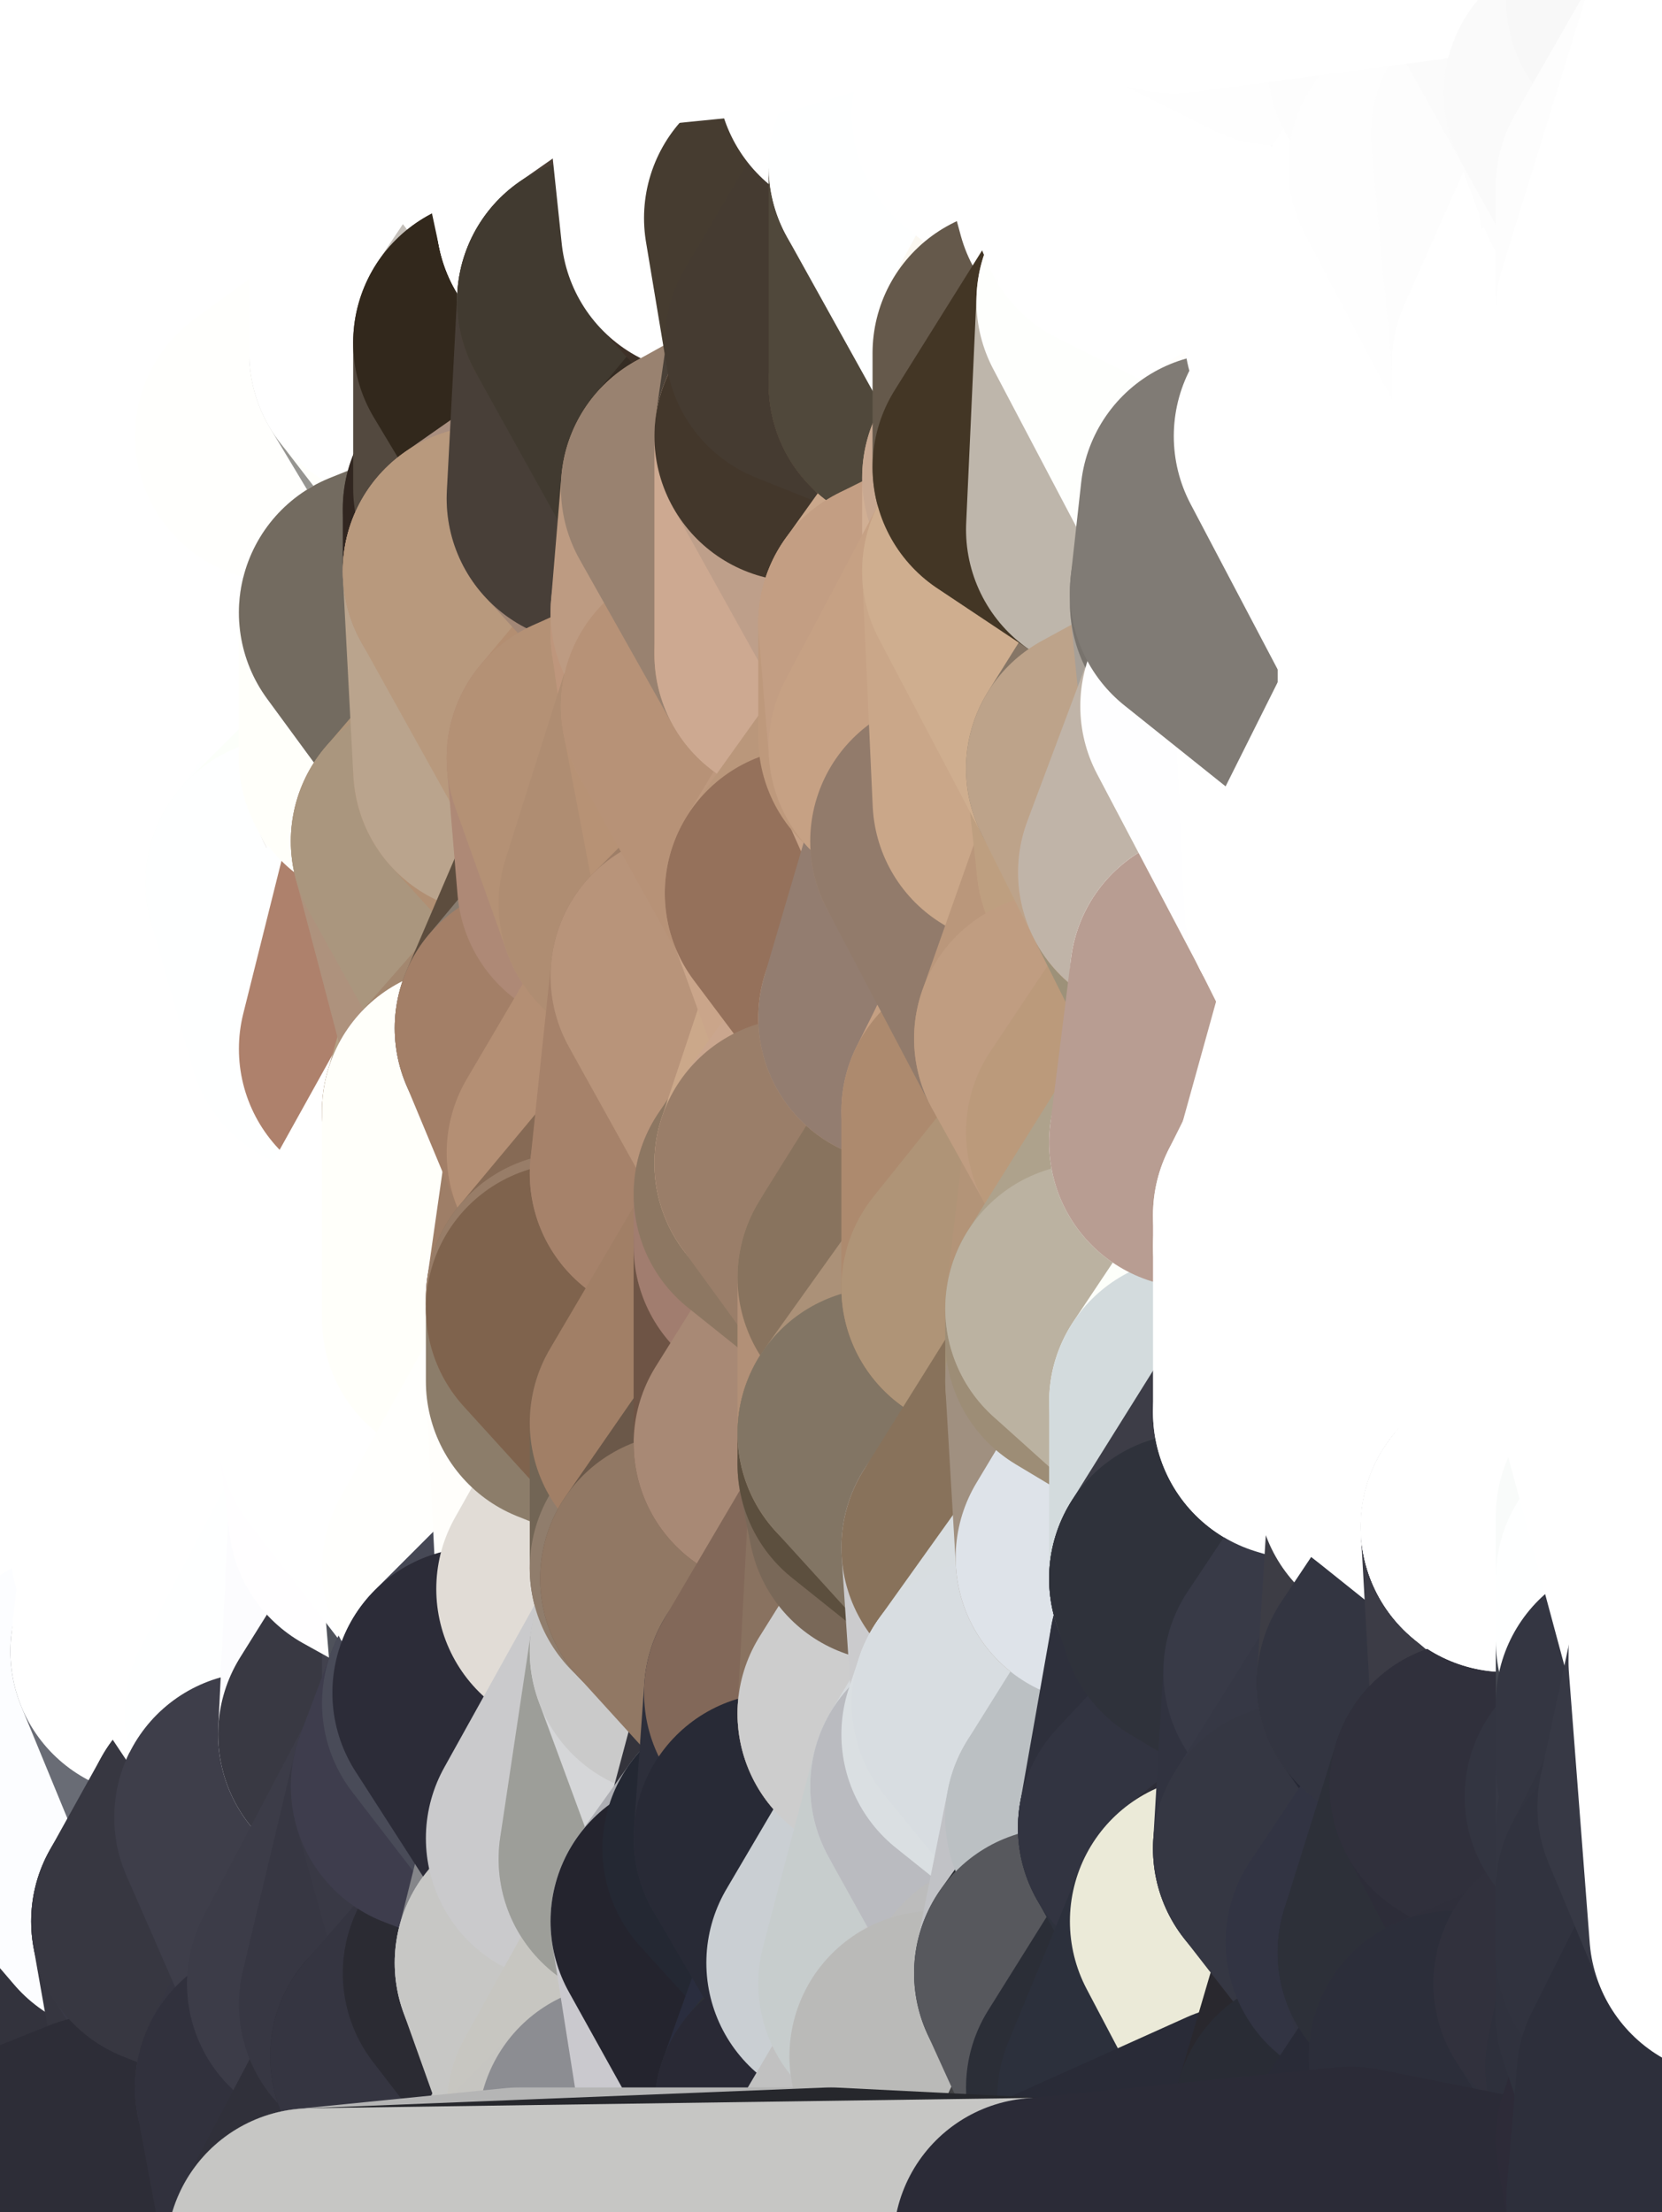 <?xml version="1.0" standalone="yes"?>
<svg width="160" height="213" xmlns="http://www.w3.org/2000/svg" version="1.1" ><rect width="100%" height="100%" fill="#808080" stroke="none"/><polygon points="-11,78 -12,104 -7,81" fill="rgba(255, 255, 255, 1)" stroke="rgba(255, 255, 255, 1)" stroke-width="28" stroke-linejoin="round"/>
		<polygon points="-2,52 -11,78 -2,55" fill="rgba(255, 255, 255, 1)" stroke="rgba(255, 255, 255, 1)" stroke-width="28" stroke-linejoin="round"/>
		<polygon points="-7,81 -12,104 -2,98" fill="rgba(255, 255, 255, 1)" stroke="rgba(255, 255, 255, 1)" stroke-width="28" stroke-linejoin="round"/>
		<polygon points="-12,104 -4,107 -2,98" fill="rgba(255, 255, 255, 1)" stroke="rgba(255, 255, 255, 1)" stroke-width="28" stroke-linejoin="round"/>
		<polygon points="0,128 -4,130 0,132" fill="rgba(255, 255, 255, 1)" stroke="rgba(255, 255, 255, 1)" stroke-width="28" stroke-linejoin="round"/>
		<polygon points="-4,130 0,138 0,132" fill="rgba(255, 255, 255, 1)" stroke="rgba(255, 255, 255, 1)" stroke-width="28" stroke-linejoin="round"/>
		<polygon points="0,192 -12,104 0,198" fill="rgba(255, 255, 255, 1)" stroke="rgba(255, 255, 255, 1)" stroke-width="28" stroke-linejoin="round"/>
		<polygon points="-12,104 0,204 0,198" fill="rgba(255, 255, 255, 1)" stroke="rgba(255, 255, 255, 1)" stroke-width="28" stroke-linejoin="round"/>
		<polygon points="-4,130 0,144 0,138" fill="rgba(255, 255, 255, 1)" stroke="rgba(255, 255, 255, 1)" stroke-width="28" stroke-linejoin="round"/>
		<polygon points="-11,78 -2,52 0,0" fill="rgba(255, 255, 255, 1)" stroke="rgba(255, 255, 255, 1)" stroke-width="28" stroke-linejoin="round"/>
		<polygon points="-4,130 0,150 0,144" fill="rgba(255, 255, 255, 1)" stroke="rgba(255, 255, 255, 1)" stroke-width="28" stroke-linejoin="round"/>
		<polygon points="-12,104 0,212 0,210" fill="rgba(255, 255, 255, 1)" stroke="rgba(255, 255, 255, 1)" stroke-width="28" stroke-linejoin="round"/>
		<polygon points="0,204 -12,104 0,210" fill="rgba(255, 254, 255, 1)" stroke="rgba(255, 254, 255, 1)" stroke-width="28" stroke-linejoin="round"/>
		<polygon points="0,186 -12,104 0,192" fill="rgba(255, 255, 253, 1)" stroke="rgba(255, 255, 253, 1)" stroke-width="28" stroke-linejoin="round"/>
		<polygon points="0,150 -4,130 0,156" fill="rgba(255, 255, 255, 1)" stroke="rgba(255, 255, 255, 1)" stroke-width="28" stroke-linejoin="round"/>
		<polygon points="-4,130 0,162 0,156" fill="rgba(255, 255, 255, 1)" stroke="rgba(255, 255, 255, 1)" stroke-width="28" stroke-linejoin="round"/>
		<polygon points="-4,130 0,168 0,162" fill="rgba(255, 255, 255, 1)" stroke="rgba(255, 255, 255, 1)" stroke-width="28" stroke-linejoin="round"/>
		<polygon points="-4,130 0,128 0,122" fill="rgba(255, 255, 255, 1)" stroke="rgba(255, 255, 255, 1)" stroke-width="28" stroke-linejoin="round"/>
		<polygon points="-12,104 -4,130 0,122" fill="rgba(255, 255, 255, 1)" stroke="rgba(255, 255, 255, 1)" stroke-width="28" stroke-linejoin="round"/>
		<polygon points="-4,107 -12,104 0,122" fill="rgba(255, 255, 255, 1)" stroke="rgba(255, 255, 255, 1)" stroke-width="28" stroke-linejoin="round"/>
		<polygon points="-4,130 -12,104 0,168" fill="rgba(255, 255, 255, 1)" stroke="rgba(255, 255, 255, 1)" stroke-width="28" stroke-linejoin="round"/>
		<polygon points="-12,104 0,174 0,168" fill="rgba(255, 255, 255, 1)" stroke="rgba(255, 255, 255, 1)" stroke-width="28" stroke-linejoin="round"/>
		<polygon points="0,180 -12,104 0,186" fill="rgba(255, 255, 255, 1)" stroke="rgba(255, 255, 255, 1)" stroke-width="28" stroke-linejoin="round"/>
		<polygon points="-12,104 0,180 0,174" fill="rgba(255, 255, 255, 1)" stroke="rgba(255, 255, 255, 1)" stroke-width="28" stroke-linejoin="round"/>
		<polygon points="-11,78 -7,81 -1,72" fill="rgba(255, 255, 255, 1)" stroke="rgba(255, 255, 255, 1)" stroke-width="28" stroke-linejoin="round"/>
		<polygon points="-2,55 -11,78 -1,72" fill="rgba(255, 255, 255, 1)" stroke="rgba(255, 255, 255, 1)" stroke-width="28" stroke-linejoin="round"/>
		<polygon points="0,122 5,124 5,123" fill="rgba(255, 255, 255, 1)" stroke="rgba(255, 255, 255, 1)" stroke-width="28" stroke-linejoin="round"/>
		<polygon points="0,122 0,128 5,124" fill="rgba(255, 255, 255, 1)" stroke="rgba(255, 255, 255, 1)" stroke-width="28" stroke-linejoin="round"/>
		<polygon points="0,132 0,138 5,133" fill="rgba(255, 255, 255, 1)" stroke="rgba(255, 255, 255, 1)" stroke-width="28" stroke-linejoin="round"/>
		<polygon points="0,128 0,132 5,133" fill="rgba(255, 255, 255, 1)" stroke="rgba(255, 255, 255, 1)" stroke-width="28" stroke-linejoin="round"/>
		<polygon points="-4,107 0,122 7,113" fill="rgba(255, 255, 255, 1)" stroke="rgba(255, 255, 255, 1)" stroke-width="28" stroke-linejoin="round"/>
		<polygon points="0,150 0,156 6,156" fill="rgba(255, 255, 255, 1)" stroke="rgba(255, 255, 255, 1)" stroke-width="28" stroke-linejoin="round"/>
		<polygon points="0,156 0,162 6,156" fill="rgba(255, 255, 255, 1)" stroke="rgba(255, 255, 255, 1)" stroke-width="28" stroke-linejoin="round"/>
		<polygon points="-7,81 -2,98 2,97" fill="rgba(255, 255, 255, 1)" stroke="rgba(255, 255, 255, 1)" stroke-width="28" stroke-linejoin="round"/>
		<polygon points="8,26 -2,52 8,29" fill="rgba(255, 255, 255, 1)" stroke="rgba(255, 255, 255, 1)" stroke-width="28" stroke-linejoin="round"/>
		<polygon points="0,0 -2,52 8,26" fill="rgba(255, 255, 255, 1)" stroke="rgba(255, 255, 255, 1)" stroke-width="28" stroke-linejoin="round"/>
		<polygon points="-7,81 2,97 8,87" fill="rgba(255, 255, 255, 1)" stroke="rgba(255, 255, 255, 1)" stroke-width="28" stroke-linejoin="round"/>
		<polygon points="0,122 5,123 7,113" fill="rgba(255, 255, 255, 1)" stroke="rgba(255, 255, 255, 1)" stroke-width="28" stroke-linejoin="round"/>
		<polygon points="0,128 5,133 5,124" fill="rgba(255, 255, 255, 1)" stroke="rgba(255, 255, 255, 1)" stroke-width="28" stroke-linejoin="round"/>
		<polygon points="-2,98 -4,107 2,97" fill="rgba(255, 255, 255, 1)" stroke="rgba(255, 255, 255, 1)" stroke-width="28" stroke-linejoin="round"/>
		<polygon points="0,210 0,212 10,208" fill="rgba(48, 48, 56, 1)" stroke="rgba(48, 48, 56, 1)" stroke-width="28" stroke-linejoin="round"/>
		<polygon points="0,204 0,210 10,208" fill="rgba(47, 50, 59, 1)" stroke="rgba(47, 50, 59, 1)" stroke-width="28" stroke-linejoin="round"/>
		<polygon points="-2,52 7,46 8,29" fill="rgba(255, 255, 255, 1)" stroke="rgba(255, 255, 255, 1)" stroke-width="28" stroke-linejoin="round"/>
		<polygon points="-1,72 -7,81 8,87" fill="rgba(255, 255, 255, 1)" stroke="rgba(255, 255, 255, 1)" stroke-width="28" stroke-linejoin="round"/>
		<polygon points="-2,55 -1,72 7,71" fill="rgba(255, 255, 255, 1)" stroke="rgba(255, 255, 255, 1)" stroke-width="28" stroke-linejoin="round"/>
		<polygon points="0,180 0,186 12,182" fill="rgba(255, 255, 255, 1)" stroke="rgba(255, 255, 255, 1)" stroke-width="28" stroke-linejoin="round"/>
		<polygon points="7,71 -1,72 8,87" fill="rgba(255, 255, 255, 1)" stroke="rgba(255, 255, 255, 1)" stroke-width="28" stroke-linejoin="round"/>
		<polygon points="2,97 -4,107 7,113" fill="rgba(255, 255, 255, 1)" stroke="rgba(255, 255, 255, 1)" stroke-width="28" stroke-linejoin="round"/>
		<polygon points="0,174 0,180 12,182" fill="rgba(255, 255, 253, 1)" stroke="rgba(255, 255, 253, 1)" stroke-width="28" stroke-linejoin="round"/>
		<polygon points="8,87 2,97 12,89" fill="rgba(255, 255, 255, 1)" stroke="rgba(255, 255, 255, 1)" stroke-width="28" stroke-linejoin="round"/>
		<polygon points="0,198 0,204 10,208" fill="rgba(48, 51, 60, 1)" stroke="rgba(48, 51, 60, 1)" stroke-width="28" stroke-linejoin="round"/>
		<polygon points="-2,52 -2,55 7,46" fill="rgba(255, 255, 255, 1)" stroke="rgba(255, 255, 255, 1)" stroke-width="28" stroke-linejoin="round"/>
		<polygon points="0,144 0,150 15,149" fill="rgba(255, 255, 255, 1)" stroke="rgba(255, 255, 255, 1)" stroke-width="28" stroke-linejoin="round"/>
		<polygon points="0,150 6,156 15,149" fill="rgba(255, 255, 255, 1)" stroke="rgba(255, 255, 255, 1)" stroke-width="28" stroke-linejoin="round"/>
		<polygon points="0,138 0,144 15,139" fill="rgba(255, 255, 255, 1)" stroke="rgba(255, 255, 255, 1)" stroke-width="28" stroke-linejoin="round"/>
		<polygon points="5,133 0,138 15,139" fill="rgba(255, 255, 255, 1)" stroke="rgba(255, 255, 255, 1)" stroke-width="28" stroke-linejoin="round"/>
		<polygon points="0,186 0,192 12,182" fill="rgba(255, 254, 255, 1)" stroke="rgba(255, 254, 255, 1)" stroke-width="28" stroke-linejoin="round"/>
		<polygon points="7,113 5,123 15,115" fill="rgba(255, 255, 255, 1)" stroke="rgba(255, 255, 255, 1)" stroke-width="28" stroke-linejoin="round"/>
		<polygon points="15,139 0,144 15,149" fill="rgba(255, 255, 255, 1)" stroke="rgba(255, 255, 255, 1)" stroke-width="28" stroke-linejoin="round"/>
		<polygon points="6,156 0,162 15,159" fill="rgba(255, 255, 255, 1)" stroke="rgba(255, 255, 255, 1)" stroke-width="28" stroke-linejoin="round"/>
		<polygon points="12,89 2,97 17,94" fill="rgba(255, 255, 255, 1)" stroke="rgba(255, 255, 255, 1)" stroke-width="28" stroke-linejoin="round"/>
		<polygon points="17,61 7,71 17,63" fill="rgba(255, 255, 255, 1)" stroke="rgba(255, 255, 255, 1)" stroke-width="28" stroke-linejoin="round"/>
		<polygon points="-2,55 7,71 17,61" fill="rgba(255, 255, 255, 1)" stroke="rgba(255, 255, 255, 1)" stroke-width="28" stroke-linejoin="round"/>
		<polygon points="6,156 15,159 16,150" fill="rgba(255, 255, 255, 1)" stroke="rgba(255, 255, 255, 1)" stroke-width="28" stroke-linejoin="round"/>
		<polygon points="15,149 6,156 16,150" fill="rgba(255, 255, 255, 1)" stroke="rgba(255, 255, 255, 1)" stroke-width="28" stroke-linejoin="round"/>
		<polygon points="0,162 0,168 15,159" fill="rgba(255, 255, 255, 1)" stroke="rgba(255, 255, 255, 1)" stroke-width="28" stroke-linejoin="round"/>
		<polygon points="17,63 7,71 18,68" fill="rgba(255, 255, 255, 1)" stroke="rgba(255, 255, 255, 1)" stroke-width="28" stroke-linejoin="round"/>
		<polygon points="7,46 -2,55 17,61" fill="rgba(255, 255, 255, 1)" stroke="rgba(255, 255, 255, 1)" stroke-width="28" stroke-linejoin="round"/>
		<polygon points="12,182 0,192 17,185" fill="rgba(47, 47, 55, 1)" stroke="rgba(47, 47, 55, 1)" stroke-width="28" stroke-linejoin="round"/>
		<polygon points="0,0 8,26 16,3" fill="rgba(255, 255, 255, 1)" stroke="rgba(255, 255, 255, 1)" stroke-width="28" stroke-linejoin="round"/>
		<polygon points="13,0 0,0 16,3" fill="rgba(255, 255, 255, 1)" stroke="rgba(255, 255, 255, 1)" stroke-width="28" stroke-linejoin="round"/>
		<polygon points="0,198 10,208 20,202" fill="rgba(49, 49, 57, 1)" stroke="rgba(49, 49, 57, 1)" stroke-width="28" stroke-linejoin="round"/>
		<polygon points="8,29 7,46 18,45" fill="rgba(255, 255, 255, 1)" stroke="rgba(255, 255, 255, 1)" stroke-width="28" stroke-linejoin="round"/>
		<polygon points="16,3 8,26 18,20" fill="rgba(255, 255, 255, 1)" stroke="rgba(255, 255, 255, 1)" stroke-width="28" stroke-linejoin="round"/>
		<polygon points="2,97 7,113 17,94" fill="rgba(255, 255, 255, 1)" stroke="rgba(255, 255, 255, 1)" stroke-width="28" stroke-linejoin="round"/>
		<polygon points="0,168 0,174 12,182" fill="rgba(255, 255, 255, 1)" stroke="rgba(255, 255, 255, 1)" stroke-width="28" stroke-linejoin="round"/>
		<polygon points="12,182 17,185 22,176" fill="rgba(52, 52, 62, 1)" stroke="rgba(52, 52, 62, 1)" stroke-width="28" stroke-linejoin="round"/>
		<polygon points="12,89 17,94 22,86" fill="rgba(255, 255, 255, 1)" stroke="rgba(255, 255, 255, 1)" stroke-width="28" stroke-linejoin="round"/>
		<polygon points="0,192 0,198 20,202" fill="rgba(38, 38, 46, 1)" stroke="rgba(38, 38, 46, 1)" stroke-width="28" stroke-linejoin="round"/>
		<polygon points="17,185 0,192 20,202" fill="rgba(51, 51, 61, 1)" stroke="rgba(51, 51, 61, 1)" stroke-width="28" stroke-linejoin="round"/>
		<polygon points="7,46 17,61 18,45" fill="rgba(255, 255, 255, 1)" stroke="rgba(255, 255, 255, 1)" stroke-width="28" stroke-linejoin="round"/>
		<polygon points="5,123 5,124 15,115" fill="rgba(255, 255, 255, 1)" stroke="rgba(255, 255, 255, 1)" stroke-width="28" stroke-linejoin="round"/>
		<polygon points="13,0 16,3 23,-5" fill="rgba(255, 255, 255, 1)" stroke="rgba(255, 255, 255, 1)" stroke-width="28" stroke-linejoin="round"/>
		<polygon points="15,159 12,182 22,176" fill="rgba(62, 64, 76, 1)" stroke="rgba(62, 64, 76, 1)" stroke-width="28" stroke-linejoin="round"/>
		<polygon points="8,87 12,89 22,86" fill="rgba(255, 255, 255, 1)" stroke="rgba(255, 255, 255, 1)" stroke-width="28" stroke-linejoin="round"/>
		<polygon points="8,26 8,29 18,20" fill="rgba(255, 255, 255, 1)" stroke="rgba(255, 255, 255, 1)" stroke-width="28" stroke-linejoin="round"/>
		<polygon points="7,113 15,115 17,94" fill="rgba(255, 255, 255, 1)" stroke="rgba(255, 255, 255, 1)" stroke-width="28" stroke-linejoin="round"/>
		<polygon points="0,168 12,182 15,159" fill="rgba(252, 253, 255, 1)" stroke="rgba(252, 253, 255, 1)" stroke-width="28" stroke-linejoin="round"/>
		<polygon points="15,139 15,149 25,141" fill="rgba(255, 255, 255, 1)" stroke="rgba(255, 255, 255, 1)" stroke-width="28" stroke-linejoin="round"/>
		<polygon points="18,68 7,71 22,86" fill="rgba(255, 255, 255, 1)" stroke="rgba(255, 255, 255, 1)" stroke-width="28" stroke-linejoin="round"/>
		<polygon points="7,71 8,87 22,86" fill="rgba(255, 255, 255, 1)" stroke="rgba(255, 255, 255, 1)" stroke-width="28" stroke-linejoin="round"/>
		<polygon points="5,124 5,133 15,139" fill="rgba(255, 255, 255, 1)" stroke="rgba(255, 255, 255, 1)" stroke-width="28" stroke-linejoin="round"/>
		<polygon points="15,159 22,176 26,165" fill="rgba(105, 108, 117, 1)" stroke="rgba(105, 108, 117, 1)" stroke-width="28" stroke-linejoin="round"/>
		<polygon points="15,115 25,120 25,112" fill="rgba(255, 255, 255, 1)" stroke="rgba(255, 255, 255, 1)" stroke-width="28" stroke-linejoin="round"/>
		<polygon points="15,149 16,150 25,141" fill="rgba(255, 255, 255, 1)" stroke="rgba(255, 255, 255, 1)" stroke-width="28" stroke-linejoin="round"/>
		<polygon points="15,115 5,124 25,120" fill="rgba(255, 255, 255, 1)" stroke="rgba(255, 255, 255, 1)" stroke-width="28" stroke-linejoin="round"/>
		<polygon points="17,61 17,63 27,60" fill="rgba(255, 255, 255, 1)" stroke="rgba(255, 255, 255, 1)" stroke-width="28" stroke-linejoin="round"/>
		<polygon points="22,176 25,175 26,165" fill="rgba(57, 59, 71, 1)" stroke="rgba(57, 59, 71, 1)" stroke-width="28" stroke-linejoin="round"/>
		<polygon points="17,94 15,115 25,112" fill="rgba(255, 255, 255, 1)" stroke="rgba(255, 255, 255, 1)" stroke-width="28" stroke-linejoin="round"/>
		<polygon points="5,124 15,139 25,120" fill="rgba(255, 255, 255, 1)" stroke="rgba(255, 255, 255, 1)" stroke-width="28" stroke-linejoin="round"/>
		<polygon points="18,45 27,42 28,37" fill="rgba(255, 255, 255, 1)" stroke="rgba(255, 255, 255, 1)" stroke-width="28" stroke-linejoin="round"/>
		<polygon points="28,35 18,45 28,37" fill="rgba(255, 255, 255, 1)" stroke="rgba(255, 255, 255, 1)" stroke-width="28" stroke-linejoin="round"/>
		<polygon points="18,20 8,29 28,35" fill="rgba(255, 255, 255, 1)" stroke="rgba(255, 255, 255, 1)" stroke-width="28" stroke-linejoin="round"/>
		<polygon points="8,29 18,45 28,35" fill="rgba(255, 255, 255, 1)" stroke="rgba(255, 255, 255, 1)" stroke-width="28" stroke-linejoin="round"/>
		<polygon points="17,63 18,68 27,60" fill="rgba(255, 255, 255, 1)" stroke="rgba(255, 255, 255, 1)" stroke-width="28" stroke-linejoin="round"/>
		<polygon points="20,202 10,208 30,217" fill="rgba(51, 51, 61, 1)" stroke="rgba(51, 51, 61, 1)" stroke-width="28" stroke-linejoin="round"/>
		<polygon points="18,45 17,61 27,60" fill="rgba(255, 255, 255, 1)" stroke="rgba(255, 255, 255, 1)" stroke-width="28" stroke-linejoin="round"/>
		<polygon points="17,94 25,112 27,111" fill="rgba(255, 255, 255, 1)" stroke="rgba(255, 255, 255, 1)" stroke-width="28" stroke-linejoin="round"/>
		<polygon points="17,185 20,202 27,201" fill="rgba(54, 54, 64, 1)" stroke="rgba(54, 54, 64, 1)" stroke-width="28" stroke-linejoin="round"/>
		<polygon points="16,3 18,20 26,19" fill="rgba(255, 255, 255, 1)" stroke="rgba(255, 255, 255, 1)" stroke-width="28" stroke-linejoin="round"/>
		<polygon points="17,185 27,201 32,191" fill="rgba(57, 57, 69, 1)" stroke="rgba(57, 57, 69, 1)" stroke-width="28" stroke-linejoin="round"/>
		<polygon points="17,94 27,111 32,99" fill="rgba(255, 255, 255, 1)" stroke="rgba(255, 255, 255, 1)" stroke-width="28" stroke-linejoin="round"/>
		<polygon points="26,19 18,20 28,35" fill="rgba(255, 255, 255, 1)" stroke="rgba(255, 255, 255, 1)" stroke-width="28" stroke-linejoin="round"/>
		<polygon points="25,120 15,139 25,141" fill="rgba(255, 255, 255, 1)" stroke="rgba(255, 255, 255, 1)" stroke-width="28" stroke-linejoin="round"/>
		<polygon points="0,0 13,0 23,-5" fill="rgba(255, 255, 255, 1)" stroke="rgba(255, 255, 255, 1)" stroke-width="28" stroke-linejoin="round"/>
		<polygon points="23,-5 16,3 33,9" fill="rgba(255, 255, 255, 1)" stroke="rgba(255, 255, 255, 1)" stroke-width="28" stroke-linejoin="round"/>
		<polygon points="16,3 26,19 33,9" fill="rgba(255, 255, 255, 1)" stroke="rgba(255, 255, 255, 1)" stroke-width="28" stroke-linejoin="round"/>
		<polygon points="22,86 17,94 32,99" fill="rgba(255, 255, 255, 1)" stroke="rgba(255, 255, 255, 1)" stroke-width="28" stroke-linejoin="round"/>
		<polygon points="28,85 22,86 32,99" fill="rgba(255, 255, 255, 1)" stroke="rgba(255, 255, 255, 1)" stroke-width="28" stroke-linejoin="round"/>
		<polygon points="27,201 20,202 30,217" fill="rgba(51, 51, 63, 1)" stroke="rgba(51, 51, 63, 1)" stroke-width="28" stroke-linejoin="round"/>
		<polygon points="10,208 0,212 30,217" fill="rgba(45, 45, 55, 1)" stroke="rgba(45, 45, 55, 1)" stroke-width="28" stroke-linejoin="round"/>
		<polygon points="18,68 22,86 28,85" fill="rgba(255, 255, 255, 1)" stroke="rgba(255, 255, 255, 1)" stroke-width="28" stroke-linejoin="round"/>
		<polygon points="27,42 18,45 27,60" fill="rgba(255, 255, 255, 1)" stroke="rgba(255, 255, 255, 1)" stroke-width="28" stroke-linejoin="round"/>
		<polygon points="25,112 25,120 27,111" fill="rgba(255, 255, 255, 1)" stroke="rgba(255, 255, 255, 1)" stroke-width="28" stroke-linejoin="round"/>
		<polygon points="16,150 15,159 26,165" fill="rgba(255, 255, 255, 1)" stroke="rgba(255, 255, 255, 1)" stroke-width="28" stroke-linejoin="round"/>
		<polygon points="25,141 35,138 35,137" fill="rgba(255, 255, 255, 1)" stroke="rgba(255, 255, 255, 1)" stroke-width="28" stroke-linejoin="round"/>
		<polygon points="26,165 25,175 35,167" fill="rgba(63, 65, 78, 1)" stroke="rgba(63, 65, 78, 1)" stroke-width="28" stroke-linejoin="round"/>
		<polygon points="22,176 17,185 32,191" fill="rgba(55, 55, 65, 1)" stroke="rgba(55, 55, 65, 1)" stroke-width="28" stroke-linejoin="round"/>
		<polygon points="25,175 22,176 32,191" fill="rgba(55, 55, 65, 1)" stroke="rgba(55, 55, 65, 1)" stroke-width="28" stroke-linejoin="round"/>
		<polygon points="35,125 25,141 35,137" fill="rgba(255, 255, 255, 1)" stroke="rgba(255, 255, 255, 1)" stroke-width="28" stroke-linejoin="round"/>
		<polygon points="25,120 25,141 35,125" fill="rgba(255, 255, 255, 1)" stroke="rgba(255, 255, 255, 1)" stroke-width="28" stroke-linejoin="round"/>
		<polygon points="27,60 18,68 37,73" fill="rgba(255, 255, 255, 1)" stroke="rgba(255, 255, 255, 1)" stroke-width="28" stroke-linejoin="round"/>
		<polygon points="18,68 28,85 37,73" fill="rgba(255, 255, 255, 1)" stroke="rgba(255, 255, 255, 1)" stroke-width="28" stroke-linejoin="round"/>
		<polygon points="35,138 25,141 36,146" fill="rgba(255, 255, 255, 1)" stroke="rgba(255, 255, 255, 1)" stroke-width="28" stroke-linejoin="round"/>
		<polygon points="25,141 16,150 36,146" fill="rgba(255, 255, 255, 1)" stroke="rgba(255, 255, 255, 1)" stroke-width="28" stroke-linejoin="round"/>
		<polygon points="33,9 26,19 36,11" fill="rgba(255, 255, 255, 1)" stroke="rgba(255, 255, 255, 1)" stroke-width="28" stroke-linejoin="round"/>
		<polygon points="28,35 28,37 38,34" fill="rgba(255, 255, 255, 1)" stroke="rgba(255, 255, 255, 1)" stroke-width="28" stroke-linejoin="round"/>
		<polygon points="37,73 28,85 38,75" fill="rgba(254, 255, 255, 1)" stroke="rgba(254, 255, 255, 1)" stroke-width="28" stroke-linejoin="round"/>
		<polygon points="36,11 26,19 38,16" fill="rgba(255, 255, 255, 1)" stroke="rgba(255, 255, 255, 1)" stroke-width="28" stroke-linejoin="round"/>
		<polygon points="32,99 27,111 37,101" fill="rgba(255, 255, 255, 1)" stroke="rgba(255, 255, 255, 1)" stroke-width="28" stroke-linejoin="round"/>
		<polygon points="32,191 27,201 37,193" fill="rgba(54, 54, 66, 1)" stroke="rgba(54, 54, 66, 1)" stroke-width="28" stroke-linejoin="round"/>
		<polygon points="16,150 26,165 36,146" fill="rgba(255, 255, 255, 1)" stroke="rgba(255, 255, 255, 1)" stroke-width="28" stroke-linejoin="round"/>
		<polygon points="37,193 27,201 40,198" fill="rgba(54, 54, 66, 1)" stroke="rgba(54, 54, 66, 1)" stroke-width="28" stroke-linejoin="round"/>
		<polygon points="26,19 28,35 38,34" fill="rgba(255, 255, 255, 1)" stroke="rgba(255, 255, 255, 1)" stroke-width="28" stroke-linejoin="round"/>
		<polygon points="37,59 27,60 37,73" fill="rgba(255, 255, 255, 1)" stroke="rgba(255, 255, 255, 1)" stroke-width="28" stroke-linejoin="round"/>
		<polygon points="27,42 27,60 37,59" fill="rgba(255, 255, 255, 1)" stroke="rgba(255, 255, 255, 1)" stroke-width="28" stroke-linejoin="round"/>
		<polygon points="27,111 25,120 35,125" fill="rgba(255, 255, 255, 1)" stroke="rgba(255, 255, 255, 1)" stroke-width="28" stroke-linejoin="round"/>
		<polygon points="38,75 28,85 42,81" fill="rgba(252, 255, 250, 1)" stroke="rgba(252, 255, 250, 1)" stroke-width="28" stroke-linejoin="round"/>
		<polygon points="35,167 25,175 42,172" fill="rgba(55, 54, 68, 1)" stroke="rgba(55, 54, 68, 1)" stroke-width="28" stroke-linejoin="round"/>
		<polygon points="28,37 27,42 38,34" fill="rgba(255, 255, 255, 1)" stroke="rgba(255, 255, 255, 1)" stroke-width="28" stroke-linejoin="round"/>
		<polygon points="38,16 26,19 38,34" fill="rgba(255, 255, 255, 1)" stroke="rgba(255, 255, 255, 1)" stroke-width="28" stroke-linejoin="round"/>
		<polygon points="26,165 35,167 36,146" fill="rgba(254, 255, 255, 1)" stroke="rgba(254, 255, 255, 1)" stroke-width="28" stroke-linejoin="round"/>
		<polygon points="35,167 42,172 45,164" fill="rgba(52, 52, 62, 1)" stroke="rgba(52, 52, 62, 1)" stroke-width="28" stroke-linejoin="round"/>
		<polygon points="37,101 27,111 45,107" fill="rgba(255, 255, 255, 1)" stroke="rgba(255, 255, 255, 1)" stroke-width="28" stroke-linejoin="round"/>
		<polygon points="23,-5 33,9 43,-9" fill="rgba(255, 255, 255, 1)" stroke="rgba(255, 255, 255, 1)" stroke-width="28" stroke-linejoin="round"/>
		<polygon points="25,175 32,191 42,172" fill="rgba(62, 62, 74, 1)" stroke="rgba(62, 62, 74, 1)" stroke-width="28" stroke-linejoin="round"/>
		<polygon points="35,125 35,137 45,127" fill="rgba(255, 255, 255, 1)" stroke="rgba(255, 255, 255, 1)" stroke-width="28" stroke-linejoin="round"/>
		<polygon points="36,146 35,167 45,151" fill="rgba(252, 252, 254, 1)" stroke="rgba(252, 252, 254, 1)" stroke-width="28" stroke-linejoin="round"/>
		<polygon points="27,201 30,217 40,198" fill="rgba(49, 49, 61, 1)" stroke="rgba(49, 49, 61, 1)" stroke-width="28" stroke-linejoin="round"/>
		<polygon points="37,101 45,107 47,100" fill="rgba(203, 176, 167, 1)" stroke="rgba(203, 176, 167, 1)" stroke-width="28" stroke-linejoin="round"/>
		<polygon points="27,42 37,59 47,49" fill="rgba(255, 255, 255, 1)" stroke="rgba(255, 255, 255, 1)" stroke-width="28" stroke-linejoin="round"/>
		<polygon points="37,59 47,55 47,49" fill="rgba(179, 174, 168, 1)" stroke="rgba(179, 174, 168, 1)" stroke-width="28" stroke-linejoin="round"/>
		<polygon points="38,34 27,42 47,49" fill="rgba(255, 255, 253, 1)" stroke="rgba(255, 255, 253, 1)" stroke-width="28" stroke-linejoin="round"/>
		<polygon points="37,193 40,198 47,190" fill="rgba(53, 53, 65, 1)" stroke="rgba(53, 53, 65, 1)" stroke-width="28" stroke-linejoin="round"/>
		<polygon points="36,11 38,16 46,8" fill="rgba(255, 255, 255, 1)" stroke="rgba(255, 255, 255, 1)" stroke-width="28" stroke-linejoin="round"/>
		<polygon points="33,9 36,11 46,8" fill="rgba(255, 255, 255, 1)" stroke="rgba(255, 255, 255, 1)" stroke-width="28" stroke-linejoin="round"/>
		<polygon points="45,151 35,167 45,164" fill="rgba(57, 57, 67, 1)" stroke="rgba(57, 57, 67, 1)" stroke-width="28" stroke-linejoin="round"/>
		<polygon points="27,111 35,125 45,107" fill="rgba(255, 255, 255, 1)" stroke="rgba(255, 255, 255, 1)" stroke-width="28" stroke-linejoin="round"/>
		<polygon points="28,85 32,99 42,81" fill="rgba(254, 255, 255, 1)" stroke="rgba(254, 255, 255, 1)" stroke-width="28" stroke-linejoin="round"/>
		<polygon points="38,75 42,81 48,74" fill="rgba(170, 163, 153, 1)" stroke="rgba(170, 163, 153, 1)" stroke-width="28" stroke-linejoin="round"/>
		<polygon points="37,73 38,75 48,74" fill="rgba(255, 255, 251, 1)" stroke="rgba(255, 255, 251, 1)" stroke-width="28" stroke-linejoin="round"/>
		<polygon points="38,34 47,49 48,47" fill="rgba(150, 149, 145, 1)" stroke="rgba(150, 149, 145, 1)" stroke-width="28" stroke-linejoin="round"/>
		<polygon points="43,-9 33,9 46,8" fill="rgba(255, 255, 255, 1)" stroke="rgba(255, 255, 255, 1)" stroke-width="28" stroke-linejoin="round"/>
		<polygon points="45,151 45,164 46,163" fill="rgba(66, 66, 78, 1)" stroke="rgba(66, 66, 78, 1)" stroke-width="28" stroke-linejoin="round"/>
		<polygon points="32,99 37,101 42,81" fill="rgba(254, 255, 255, 1)" stroke="rgba(254, 255, 255, 1)" stroke-width="28" stroke-linejoin="round"/>
		<polygon points="32,191 37,193 42,172" fill="rgba(60, 60, 72, 1)" stroke="rgba(60, 60, 72, 1)" stroke-width="28" stroke-linejoin="round"/>
		<polygon points="40,198 30,217 50,215" fill="rgba(48, 48, 58, 1)" stroke="rgba(48, 48, 58, 1)" stroke-width="28" stroke-linejoin="round"/>
		<polygon points="48,33 38,34 48,47" fill="rgba(255, 255, 251, 1)" stroke="rgba(255, 255, 251, 1)" stroke-width="28" stroke-linejoin="round"/>
		<polygon points="42,81 37,101 47,100" fill="rgba(174, 129, 108, 1)" stroke="rgba(174, 129, 108, 1)" stroke-width="28" stroke-linejoin="round"/>
		<polygon points="42,172 37,193 47,190" fill="rgba(55, 55, 67, 1)" stroke="rgba(55, 55, 67, 1)" stroke-width="28" stroke-linejoin="round"/>
		<polygon points="37,59 37,73 48,74" fill="rgba(255, 255, 250, 1)" stroke="rgba(255, 255, 250, 1)" stroke-width="28" stroke-linejoin="round"/>
		<polygon points="38,16 38,34 48,33" fill="rgba(255, 255, 255, 1)" stroke="rgba(255, 255, 255, 1)" stroke-width="28" stroke-linejoin="round"/>
		<polygon points="45,107 35,125 45,127" fill="rgba(255, 255, 255, 1)" stroke="rgba(255, 255, 255, 1)" stroke-width="28" stroke-linejoin="round"/>
		<polygon points="47,55 37,59 48,74" fill="rgba(115, 107, 96, 1)" stroke="rgba(115, 107, 96, 1)" stroke-width="28" stroke-linejoin="round"/>
		<polygon points="35,138 36,146 45,151" fill="rgba(255, 254, 255, 1)" stroke="rgba(255, 254, 255, 1)" stroke-width="28" stroke-linejoin="round"/>
		<polygon points="42,172 47,190 55,177" fill="rgba(57, 57, 69, 1)" stroke="rgba(57, 57, 69, 1)" stroke-width="28" stroke-linejoin="round"/>
		<polygon points="45,127 55,126 55,125" fill="rgba(225, 216, 207, 1)" stroke="rgba(225, 216, 207, 1)" stroke-width="28" stroke-linejoin="round"/>
		<polygon points="46,8 38,16 56,21" fill="rgba(255, 255, 255, 1)" stroke="rgba(255, 255, 255, 1)" stroke-width="28" stroke-linejoin="round"/>
		<polygon points="38,16 48,33 56,21" fill="rgba(255, 255, 255, 1)" stroke="rgba(255, 255, 255, 1)" stroke-width="28" stroke-linejoin="round"/>
		<polygon points="45,151 46,163 56,153" fill="rgba(79, 82, 91, 1)" stroke="rgba(79, 82, 91, 1)" stroke-width="28" stroke-linejoin="round"/>
		<polygon points="47,190 52,189 55,177" fill="rgba(45, 45, 55, 1)" stroke="rgba(45, 45, 55, 1)" stroke-width="28" stroke-linejoin="round"/>
		<polygon points="55,126 45,127 55,133" fill="rgba(255, 255, 250, 1)" stroke="rgba(255, 255, 250, 1)" stroke-width="28" stroke-linejoin="round"/>
		<polygon points="35,137 35,138 55,133" fill="rgba(255, 255, 255, 1)" stroke="rgba(255, 255, 255, 1)" stroke-width="28" stroke-linejoin="round"/>
		<polygon points="45,127 35,137 55,133" fill="rgba(255, 255, 255, 1)" stroke="rgba(255, 255, 255, 1)" stroke-width="28" stroke-linejoin="round"/>
		<polygon points="47,100 45,107 52,99" fill="rgba(180, 159, 132, 1)" stroke="rgba(180, 159, 132, 1)" stroke-width="28" stroke-linejoin="round"/>
		<polygon points="48,47 47,49 57,48" fill="rgba(70, 61, 52, 1)" stroke="rgba(70, 61, 52, 1)" stroke-width="28" stroke-linejoin="round"/>
		<polygon points="40,198 50,215 57,203" fill="rgba(42, 42, 52, 1)" stroke="rgba(42, 42, 52, 1)" stroke-width="28" stroke-linejoin="round"/>
		<polygon points="35,138 45,151 55,133" fill="rgba(255, 255, 255, 1)" stroke="rgba(255, 255, 255, 1)" stroke-width="28" stroke-linejoin="round"/>
		<polygon points="43,-9 46,8 53,7" fill="rgba(255, 255, 255, 1)" stroke="rgba(255, 255, 255, 1)" stroke-width="28" stroke-linejoin="round"/>
		<polygon points="42,81 47,100 52,99" fill="rgba(174, 146, 125, 1)" stroke="rgba(174, 146, 125, 1)" stroke-width="28" stroke-linejoin="round"/>
		<polygon points="56,21 48,33 58,29" fill="rgba(197, 192, 186, 1)" stroke="rgba(197, 192, 186, 1)" stroke-width="28" stroke-linejoin="round"/>
		<polygon points="58,23 56,21 58,29" fill="rgba(238, 235, 228, 1)" stroke="rgba(238, 235, 228, 1)" stroke-width="28" stroke-linejoin="round"/>
		<polygon points="48,74 42,81 58,85" fill="rgba(175, 149, 122, 1)" stroke="rgba(175, 149, 122, 1)" stroke-width="28" stroke-linejoin="round"/>
		<polygon points="42,81 52,99 58,85" fill="rgba(170, 150, 126, 1)" stroke="rgba(170, 150, 126, 1)" stroke-width="28" stroke-linejoin="round"/>
		<polygon points="52,99 45,107 57,111" fill="rgba(163, 135, 111, 1)" stroke="rgba(163, 135, 111, 1)" stroke-width="28" stroke-linejoin="round"/>
		<polygon points="45,107 55,125 57,111" fill="rgba(170, 145, 123, 1)" stroke="rgba(170, 145, 123, 1)" stroke-width="28" stroke-linejoin="round"/>
		<polygon points="47,49 47,55 57,48" fill="rgba(49, 38, 32, 1)" stroke="rgba(49, 38, 32, 1)" stroke-width="28" stroke-linejoin="round"/>
		<polygon points="47,190 40,198 57,203" fill="rgba(53, 53, 65, 1)" stroke="rgba(53, 53, 65, 1)" stroke-width="28" stroke-linejoin="round"/>
		<polygon points="52,189 47,190 57,203" fill="rgba(43, 43, 51, 1)" stroke="rgba(43, 43, 51, 1)" stroke-width="28" stroke-linejoin="round"/>
		<polygon points="53,7 46,8 56,21" fill="rgba(255, 255, 255, 1)" stroke="rgba(255, 255, 255, 1)" stroke-width="28" stroke-linejoin="round"/>
		<polygon points="45,164 42,172 55,177" fill="rgba(62, 61, 77, 1)" stroke="rgba(62, 61, 77, 1)" stroke-width="28" stroke-linejoin="round"/>
		<polygon points="46,163 45,164 55,177" fill="rgba(73, 75, 88, 1)" stroke="rgba(73, 75, 88, 1)" stroke-width="28" stroke-linejoin="round"/>
		<polygon points="45,107 45,127 55,125" fill="rgba(255, 255, 250, 1)" stroke="rgba(255, 255, 250, 1)" stroke-width="28" stroke-linejoin="round"/>
		<polygon points="57,203 50,215 60,205" fill="rgba(188, 188, 186, 1)" stroke="rgba(188, 188, 186, 1)" stroke-width="28" stroke-linejoin="round"/>
		<polygon points="57,73 48,74 58,85" fill="rgba(177, 143, 115, 1)" stroke="rgba(177, 143, 115, 1)" stroke-width="28" stroke-linejoin="round"/>
		<polygon points="47,55 48,74 57,73" fill="rgba(186, 164, 141, 1)" stroke="rgba(186, 164, 141, 1)" stroke-width="28" stroke-linejoin="round"/>
		<polygon points="48,33 48,47 57,48" fill="rgba(83, 73, 63, 1)" stroke="rgba(83, 73, 63, 1)" stroke-width="28" stroke-linejoin="round"/>
		<polygon points="55,133 45,151 56,153" fill="rgba(255, 255, 253, 1)" stroke="rgba(255, 255, 253, 1)" stroke-width="28" stroke-linejoin="round"/>
		<polygon points="43,-9 53,7 63,-2" fill="rgba(255, 255, 255, 1)" stroke="rgba(255, 255, 255, 1)" stroke-width="28" stroke-linejoin="round"/>
		<polygon points="55,177 52,189 62,179" fill="rgba(133, 134, 138, 1)" stroke="rgba(133, 134, 138, 1)" stroke-width="28" stroke-linejoin="round"/>
		<polygon points="58,85 52,99 62,87" fill="rgba(93, 77, 62, 1)" stroke="rgba(93, 77, 62, 1)" stroke-width="28" stroke-linejoin="round"/>
		<polygon points="56,153 46,163 65,159" fill="rgba(70, 72, 85, 1)" stroke="rgba(70, 72, 85, 1)" stroke-width="28" stroke-linejoin="round"/>
		<polygon points="48,33 57,48 58,29" fill="rgba(50, 40, 28, 1)" stroke="rgba(50, 40, 28, 1)" stroke-width="28" stroke-linejoin="round"/>
		<polygon points="63,-2 53,7 66,3" fill="rgba(255, 255, 255, 1)" stroke="rgba(255, 255, 255, 1)" stroke-width="28" stroke-linejoin="round"/>
		<polygon points="56,153 65,159 65,151" fill="rgba(217, 217, 217, 1)" stroke="rgba(217, 217, 217, 1)" stroke-width="28" stroke-linejoin="round"/>
		<polygon points="55,133 56,153 65,137" fill="rgba(255, 254, 251, 1)" stroke="rgba(255, 254, 251, 1)" stroke-width="28" stroke-linejoin="round"/>
		<polygon points="62,179 52,189 67,185" fill="rgba(200, 200, 200, 1)" stroke="rgba(200, 200, 200, 1)" stroke-width="28" stroke-linejoin="round"/>
		<polygon points="57,48 47,55 67,59" fill="rgba(169, 143, 128, 1)" stroke="rgba(169, 143, 128, 1)" stroke-width="28" stroke-linejoin="round"/>
		<polygon points="47,55 67,61 67,59" fill="rgba(186, 150, 124, 1)" stroke="rgba(186, 150, 124, 1)" stroke-width="28" stroke-linejoin="round"/>
		<polygon points="62,87 52,99 67,94" fill="rgba(136, 124, 112, 1)" stroke="rgba(136, 124, 112, 1)" stroke-width="28" stroke-linejoin="round"/>
		<polygon points="47,55 57,73 67,61" fill="rgba(184, 153, 125, 1)" stroke="rgba(184, 153, 125, 1)" stroke-width="28" stroke-linejoin="round"/>
		<polygon points="65,151 65,159 66,152" fill="rgba(199, 197, 198, 1)" stroke="rgba(199, 197, 198, 1)" stroke-width="28" stroke-linejoin="round"/>
		<polygon points="57,111 55,125 65,113" fill="rgba(158, 126, 103, 1)" stroke="rgba(158, 126, 103, 1)" stroke-width="28" stroke-linejoin="round"/>
		<polygon points="46,163 55,177 65,159" fill="rgba(44, 44, 56, 1)" stroke="rgba(44, 44, 56, 1)" stroke-width="28" stroke-linejoin="round"/>
		<polygon points="67,61 57,73 68,68" fill="rgba(179, 142, 113, 1)" stroke="rgba(179, 142, 113, 1)" stroke-width="28" stroke-linejoin="round"/>
		<polygon points="58,23 58,29 68,22" fill="rgba(152, 145, 135, 1)" stroke="rgba(152, 145, 135, 1)" stroke-width="28" stroke-linejoin="round"/>
		<polygon points="65,137 56,153 65,151" fill="rgba(225, 220, 214, 1)" stroke="rgba(225, 220, 214, 1)" stroke-width="28" stroke-linejoin="round"/>
		<polygon points="57,48 67,59 68,47" fill="rgba(162, 135, 118, 1)" stroke="rgba(162, 135, 118, 1)" stroke-width="28" stroke-linejoin="round"/>
		<polygon points="56,21 58,23 68,22" fill="rgba(255, 255, 251, 1)" stroke="rgba(255, 255, 251, 1)" stroke-width="28" stroke-linejoin="round"/>
		<polygon points="52,189 57,203 67,185" fill="rgba(199, 199, 197, 1)" stroke="rgba(199, 199, 197, 1)" stroke-width="28" stroke-linejoin="round"/>
		<polygon points="52,99 57,111 67,94" fill="rgba(163, 127, 103, 1)" stroke="rgba(163, 127, 103, 1)" stroke-width="28" stroke-linejoin="round"/>
		<polygon points="55,126 55,133 65,137" fill="rgba(140, 125, 106, 1)" stroke="rgba(140, 125, 106, 1)" stroke-width="28" stroke-linejoin="round"/>
		<polygon points="55,177 62,179 65,159" fill="rgba(202, 202, 204, 1)" stroke="rgba(202, 202, 204, 1)" stroke-width="28" stroke-linejoin="round"/>
		<polygon points="62,87 67,94 72,89" fill="rgba(82, 59, 51, 1)" stroke="rgba(82, 59, 51, 1)" stroke-width="28" stroke-linejoin="round"/>
		<polygon points="62,179 67,185 72,178" fill="rgba(186, 185, 190, 1)" stroke="rgba(186, 185, 190, 1)" stroke-width="28" stroke-linejoin="round"/>
		<polygon points="58,29 57,48 68,47" fill="rgba(72, 63, 56, 1)" stroke="rgba(72, 63, 56, 1)" stroke-width="28" stroke-linejoin="round"/>
		<polygon points="53,7 56,21 66,3" fill="rgba(255, 255, 255, 1)" stroke="rgba(255, 255, 255, 1)" stroke-width="28" stroke-linejoin="round"/>
		<polygon points="57,73 58,85 62,87" fill="rgba(174, 137, 118, 1)" stroke="rgba(174, 137, 118, 1)" stroke-width="28" stroke-linejoin="round"/>
		<polygon points="63,-2 66,3 73,-3" fill="rgba(255, 255, 255, 1)" stroke="rgba(255, 255, 255, 1)" stroke-width="28" stroke-linejoin="round"/>
		<polygon points="57,203 60,205 70,204" fill="rgba(202, 201, 196, 1)" stroke="rgba(202, 201, 196, 1)" stroke-width="28" stroke-linejoin="round"/>
		<polygon points="67,185 57,203 70,204" fill="rgba(199, 198, 193, 1)" stroke="rgba(199, 198, 193, 1)" stroke-width="28" stroke-linejoin="round"/>
		<polygon points="66,3 56,21 68,22" fill="rgba(255, 255, 255, 1)" stroke="rgba(255, 255, 255, 1)" stroke-width="28" stroke-linejoin="round"/>
		<polygon points="57,111 65,113 67,94" fill="rgba(180, 143, 116, 1)" stroke="rgba(180, 143, 116, 1)" stroke-width="28" stroke-linejoin="round"/>
		<polygon points="65,113 75,120 75,115" fill="rgba(147, 120, 99, 1)" stroke="rgba(147, 120, 99, 1)" stroke-width="28" stroke-linejoin="round"/>
		<polygon points="65,113 55,125 75,120" fill="rgba(134, 106, 85, 1)" stroke="rgba(134, 106, 85, 1)" stroke-width="28" stroke-linejoin="round"/>
		<polygon points="57,73 62,87 68,68" fill="rgba(180, 145, 117, 1)" stroke="rgba(180, 145, 117, 1)" stroke-width="28" stroke-linejoin="round"/>
		<polygon points="55,125 55,126 75,120" fill="rgba(152, 125, 104, 1)" stroke="rgba(152, 125, 104, 1)" stroke-width="28" stroke-linejoin="round"/>
		<polygon points="55,126 65,137 75,120" fill="rgba(127, 99, 77, 1)" stroke="rgba(127, 99, 77, 1)" stroke-width="28" stroke-linejoin="round"/>
		<polygon points="65,137 65,151 75,139" fill="rgba(114, 101, 85, 1)" stroke="rgba(114, 101, 85, 1)" stroke-width="28" stroke-linejoin="round"/>
		<polygon points="65,159 62,179 72,178" fill="rgba(157, 158, 153, 1)" stroke="rgba(157, 158, 153, 1)" stroke-width="28" stroke-linejoin="round"/>
		<polygon points="65,113 75,115 77,112" fill="rgba(157, 126, 108, 1)" stroke="rgba(157, 126, 108, 1)" stroke-width="28" stroke-linejoin="round"/>
		<polygon points="67,59 67,61 77,63" fill="rgba(190, 153, 126, 1)" stroke="rgba(190, 153, 126, 1)" stroke-width="28" stroke-linejoin="round"/>
		<polygon points="67,61 68,68 77,63" fill="rgba(190, 150, 124, 1)" stroke="rgba(190, 150, 124, 1)" stroke-width="28" stroke-linejoin="round"/>
		<polygon points="65,159 72,178 76,163" fill="rgba(213, 214, 216, 1)" stroke="rgba(213, 214, 216, 1)" stroke-width="28" stroke-linejoin="round"/>
		<polygon points="68,22 58,29 78,33" fill="rgba(75, 62, 53, 1)" stroke="rgba(75, 62, 53, 1)" stroke-width="28" stroke-linejoin="round"/>
		<polygon points="58,29 78,35 78,33" fill="rgba(81, 73, 62, 1)" stroke="rgba(81, 73, 62, 1)" stroke-width="28" stroke-linejoin="round"/>
		<polygon points="58,29 68,47 78,35" fill="rgba(65, 58, 48, 1)" stroke="rgba(65, 58, 48, 1)" stroke-width="28" stroke-linejoin="round"/>
		<polygon points="68,47 77,42 78,35" fill="rgba(53, 44, 35, 1)" stroke="rgba(53, 44, 35, 1)" stroke-width="28" stroke-linejoin="round"/>
		<polygon points="66,152 65,159 76,163" fill="rgba(202, 202, 202, 1)" stroke="rgba(202, 202, 202, 1)" stroke-width="28" stroke-linejoin="round"/>
		<polygon points="72,178 75,177 76,163" fill="rgba(52, 52, 60, 1)" stroke="rgba(52, 52, 60, 1)" stroke-width="28" stroke-linejoin="round"/>
		<polygon points="65,151 66,152 75,139" fill="rgba(144, 125, 108, 1)" stroke="rgba(144, 125, 108, 1)" stroke-width="28" stroke-linejoin="round"/>
		<polygon points="68,68 62,87 72,89" fill="rgba(175, 141, 114, 1)" stroke="rgba(175, 141, 114, 1)" stroke-width="28" stroke-linejoin="round"/>
		<polygon points="77,203 70,204 80,215" fill="rgba(35, 37, 49, 1)" stroke="rgba(35, 37, 49, 1)" stroke-width="28" stroke-linejoin="round"/>
		<polygon points="60,205 50,215 80,215" fill="rgba(198, 197, 193, 1)" stroke="rgba(198, 197, 193, 1)" stroke-width="28" stroke-linejoin="round"/>
		<polygon points="70,204 60,205 80,215" fill="rgba(140, 141, 146, 1)" stroke="rgba(140, 141, 146, 1)" stroke-width="28" stroke-linejoin="round"/>
		<polygon points="76,21 68,22 78,33" fill="rgba(62, 49, 40, 1)" stroke="rgba(62, 49, 40, 1)" stroke-width="28" stroke-linejoin="round"/>
		<polygon points="68,68 72,89 78,86" fill="rgba(183, 146, 117, 1)" stroke="rgba(183, 146, 117, 1)" stroke-width="28" stroke-linejoin="round"/>
		<polygon points="67,94 65,113 77,112" fill="rgba(166, 130, 106, 1)" stroke="rgba(166, 130, 106, 1)" stroke-width="28" stroke-linejoin="round"/>
		<polygon points="66,3 68,22 76,21" fill="rgba(255, 255, 255, 1)" stroke="rgba(255, 255, 255, 1)" stroke-width="28" stroke-linejoin="round"/>
		<polygon points="65,137 75,139 75,120" fill="rgba(161, 127, 102, 1)" stroke="rgba(161, 127, 102, 1)" stroke-width="28" stroke-linejoin="round"/>
		<polygon points="72,89 67,94 82,97" fill="rgba(158, 126, 103, 1)" stroke="rgba(158, 126, 103, 1)" stroke-width="28" stroke-linejoin="round"/>
		<polygon points="72,178 67,185 82,189" fill="rgba(173, 174, 179, 1)" stroke="rgba(173, 174, 179, 1)" stroke-width="28" stroke-linejoin="round"/>
		<polygon points="67,185 70,204 77,203" fill="rgba(202, 201, 206, 1)" stroke="rgba(202, 201, 206, 1)" stroke-width="28" stroke-linejoin="round"/>
		<polygon points="73,-3 66,3 83,7" fill="rgba(255, 255, 255, 1)" stroke="rgba(255, 255, 255, 1)" stroke-width="28" stroke-linejoin="round"/>
		<polygon points="66,3 76,21 83,7" fill="rgba(255, 255, 255, 1)" stroke="rgba(255, 255, 255, 1)" stroke-width="28" stroke-linejoin="round"/>
		<polygon points="78,86 72,89 82,97" fill="rgba(172, 136, 110, 1)" stroke="rgba(172, 136, 110, 1)" stroke-width="28" stroke-linejoin="round"/>
		<polygon points="67,94 77,112 82,97" fill="rgba(184, 148, 122, 1)" stroke="rgba(184, 148, 122, 1)" stroke-width="28" stroke-linejoin="round"/>
		<polygon points="67,185 77,203 82,189" fill="rgba(36, 36, 46, 1)" stroke="rgba(36, 36, 46, 1)" stroke-width="28" stroke-linejoin="round"/>
		<polygon points="75,177 72,178 82,189" fill="rgba(36, 40, 51, 1)" stroke="rgba(36, 40, 51, 1)" stroke-width="28" stroke-linejoin="round"/>
		<polygon points="68,47 67,59 77,63" fill="rgba(189, 155, 130, 1)" stroke="rgba(189, 155, 130, 1)" stroke-width="28" stroke-linejoin="round"/>
		<polygon points="85,138 75,139 85,141" fill="rgba(138, 112, 95, 1)" stroke="rgba(138, 112, 95, 1)" stroke-width="28" stroke-linejoin="round"/>
		<polygon points="75,139 66,152 86,146" fill="rgba(107, 88, 73, 1)" stroke="rgba(107, 88, 73, 1)" stroke-width="28" stroke-linejoin="round"/>
		<polygon points="85,141 75,139 86,146" fill="rgba(117, 95, 81, 1)" stroke="rgba(117, 95, 81, 1)" stroke-width="28" stroke-linejoin="round"/>
		<polygon points="77,63 68,68 87,71" fill="rgba(186, 149, 122, 1)" stroke="rgba(186, 149, 122, 1)" stroke-width="28" stroke-linejoin="round"/>
		<polygon points="68,68 78,86 87,71" fill="rgba(183, 146, 119, 1)" stroke="rgba(183, 146, 119, 1)" stroke-width="28" stroke-linejoin="round"/>
		<polygon points="66,152 76,163 86,146" fill="rgba(145, 120, 100, 1)" stroke="rgba(145, 120, 100, 1)" stroke-width="28" stroke-linejoin="round"/>
		<polygon points="75,120 75,139 85,123" fill="rgba(110, 84, 69, 1)" stroke="rgba(110, 84, 69, 1)" stroke-width="28" stroke-linejoin="round"/>
		<polygon points="75,115 75,120 85,123" fill="rgba(161, 125, 111, 1)" stroke="rgba(161, 125, 111, 1)" stroke-width="28" stroke-linejoin="round"/>
		<polygon points="76,163 75,177 85,165" fill="rgba(45, 47, 59, 1)" stroke="rgba(45, 47, 59, 1)" stroke-width="28" stroke-linejoin="round"/>
		<polygon points="68,47 77,63 77,42" fill="rgba(153, 130, 112, 1)" stroke="rgba(153, 130, 112, 1)" stroke-width="28" stroke-linejoin="round"/>
		<polygon points="78,33 78,35 88,37" fill="rgba(64, 57, 47, 1)" stroke="rgba(64, 57, 47, 1)" stroke-width="28" stroke-linejoin="round"/>
		<polygon points="78,35 77,42 88,37" fill="rgba(74, 65, 56, 1)" stroke="rgba(74, 65, 56, 1)" stroke-width="28" stroke-linejoin="round"/>
		<polygon points="86,9 76,21 88,16" fill="rgba(255, 255, 255, 1)" stroke="rgba(255, 255, 255, 1)" stroke-width="28" stroke-linejoin="round"/>
		<polygon points="77,63 87,71 87,60" fill="rgba(191, 154, 125, 1)" stroke="rgba(191, 154, 125, 1)" stroke-width="28" stroke-linejoin="round"/>
		<polygon points="82,189 77,203 87,191" fill="rgba(42, 45, 62, 1)" stroke="rgba(42, 45, 62, 1)" stroke-width="28" stroke-linejoin="round"/>
		<polygon points="83,7 76,21 86,9" fill="rgba(255, 255, 255, 1)" stroke="rgba(255, 255, 255, 1)" stroke-width="28" stroke-linejoin="round"/>
		<polygon points="75,139 85,138 85,123" fill="rgba(168, 137, 117, 1)" stroke="rgba(168, 137, 117, 1)" stroke-width="28" stroke-linejoin="round"/>
		<polygon points="77,112 75,115 85,123" fill="rgba(141, 119, 98, 1)" stroke="rgba(141, 119, 98, 1)" stroke-width="28" stroke-linejoin="round"/>
		<polygon points="87,191 77,203 90,198" fill="rgba(45, 48, 53, 1)" stroke="rgba(45, 48, 53, 1)" stroke-width="28" stroke-linejoin="round"/>
		<polygon points="87,71 78,86 88,72" fill="rgba(190, 153, 126, 1)" stroke="rgba(190, 153, 126, 1)" stroke-width="28" stroke-linejoin="round"/>
		<polygon points="77,42 77,63 87,60" fill="rgba(205, 169, 145, 1)" stroke="rgba(205, 169, 145, 1)" stroke-width="28" stroke-linejoin="round"/>
		<polygon points="82,97 77,112 87,98" fill="rgba(203, 168, 138, 1)" stroke="rgba(203, 168, 138, 1)" stroke-width="28" stroke-linejoin="round"/>
		<polygon points="88,72 78,86 92,81" fill="rgba(186, 151, 123, 1)" stroke="rgba(186, 151, 123, 1)" stroke-width="28" stroke-linejoin="round"/>
		<polygon points="85,165 75,177 92,172" fill="rgba(42, 44, 57, 1)" stroke="rgba(42, 44, 57, 1)" stroke-width="28" stroke-linejoin="round"/>
		<polygon points="76,163 85,165 86,146" fill="rgba(130, 104, 89, 1)" stroke="rgba(130, 104, 89, 1)" stroke-width="28" stroke-linejoin="round"/>
		<polygon points="73,-3 83,7 93,-9" fill="rgba(255, 255, 255, 1)" stroke="rgba(255, 255, 255, 1)" stroke-width="28" stroke-linejoin="round"/>
		<polygon points="78,86 82,97 87,98" fill="rgba(202, 165, 138, 1)" stroke="rgba(202, 165, 138, 1)" stroke-width="28" stroke-linejoin="round"/>
		<polygon points="87,98 77,112 95,107" fill="rgba(202, 166, 142, 1)" stroke="rgba(202, 166, 142, 1)" stroke-width="28" stroke-linejoin="round"/>
		<polygon points="85,165 92,172 95,167" fill="rgba(228, 233, 237, 1)" stroke="rgba(228, 233, 237, 1)" stroke-width="28" stroke-linejoin="round"/>
		<polygon points="75,177 82,189 92,172" fill="rgba(40, 42, 54, 1)" stroke="rgba(40, 42, 54, 1)" stroke-width="28" stroke-linejoin="round"/>
		<polygon points="77,203 80,215 90,198" fill="rgba(41, 41, 53, 1)" stroke="rgba(41, 41, 53, 1)" stroke-width="28" stroke-linejoin="round"/>
		<polygon points="76,21 78,33 88,16" fill="rgba(70, 60, 48, 1)" stroke="rgba(70, 60, 48, 1)" stroke-width="28" stroke-linejoin="round"/>
		<polygon points="86,9 88,16 96,11" fill="rgba(255, 255, 255, 1)" stroke="rgba(255, 255, 255, 1)" stroke-width="28" stroke-linejoin="round"/>
		<polygon points="85,165 95,167 96,164" fill="rgba(215, 225, 227, 1)" stroke="rgba(215, 225, 227, 1)" stroke-width="28" stroke-linejoin="round"/>
		<polygon points="78,86 87,98 92,81" fill="rgba(149, 113, 91, 1)" stroke="rgba(149, 113, 91, 1)" stroke-width="28" stroke-linejoin="round"/>
		<polygon points="77,42 87,60 97,46" fill="rgba(190, 159, 138, 1)" stroke="rgba(190, 159, 138, 1)" stroke-width="28" stroke-linejoin="round"/>
		<polygon points="88,37 77,42 97,46" fill="rgba(67, 55, 43, 1)" stroke="rgba(67, 55, 43, 1)" stroke-width="28" stroke-linejoin="round"/>
		<polygon points="87,98 95,107 97,103" fill="rgba(194, 159, 131, 1)" stroke="rgba(194, 159, 131, 1)" stroke-width="28" stroke-linejoin="round"/>
		<polygon points="87,191 90,198 97,193" fill="rgba(184, 188, 191, 1)" stroke="rgba(184, 188, 191, 1)" stroke-width="28" stroke-linejoin="round"/>
		<polygon points="77,112 85,123 95,107" fill="rgba(154, 126, 105, 1)" stroke="rgba(154, 126, 105, 1)" stroke-width="28" stroke-linejoin="round"/>
		<polygon points="85,123 85,138 95,124" fill="rgba(178, 144, 119, 1)" stroke="rgba(178, 144, 119, 1)" stroke-width="28" stroke-linejoin="round"/>
		<polygon points="86,146 85,165 95,149" fill="rgba(137, 114, 96, 1)" stroke="rgba(137, 114, 96, 1)" stroke-width="28" stroke-linejoin="round"/>
		<polygon points="82,189 87,191 92,172" fill="rgba(202, 207, 211, 1)" stroke="rgba(202, 207, 211, 1)" stroke-width="28" stroke-linejoin="round"/>
		<polygon points="88,16 78,33 88,37" fill="rgba(69, 59, 49, 1)" stroke="rgba(69, 59, 49, 1)" stroke-width="28" stroke-linejoin="round"/>
		<polygon points="88,37 97,46 98,45" fill="rgba(154, 129, 107, 1)" stroke="rgba(154, 129, 107, 1)" stroke-width="28" stroke-linejoin="round"/>
		<polygon points="88,72 92,81 98,77" fill="rgba(199, 162, 135, 1)" stroke="rgba(199, 162, 135, 1)" stroke-width="28" stroke-linejoin="round"/>
		<polygon points="87,60 97,55 97,46" fill="rgba(202, 167, 139, 1)" stroke="rgba(202, 167, 139, 1)" stroke-width="28" stroke-linejoin="round"/>
		<polygon points="95,149 85,165 96,164" fill="rgba(205, 205, 205, 1)" stroke="rgba(205, 205, 205, 1)" stroke-width="28" stroke-linejoin="round"/>
		<polygon points="85,141 86,146 95,149" fill="rgba(121, 104, 88, 1)" stroke="rgba(121, 104, 88, 1)" stroke-width="28" stroke-linejoin="round"/>
		<polygon points="83,7 86,9 93,-9" fill="rgba(255, 255, 255, 1)" stroke="rgba(255, 255, 255, 1)" stroke-width="28" stroke-linejoin="round"/>
		<polygon points="90,198 80,215 100,216" fill="rgba(193, 193, 193, 1)" stroke="rgba(193, 193, 193, 1)" stroke-width="28" stroke-linejoin="round"/>
		<polygon points="98,34 88,37 98,45" fill="rgba(65, 51, 38, 1)" stroke="rgba(65, 51, 38, 1)" stroke-width="28" stroke-linejoin="round"/>
		<polygon points="88,16 88,37 98,34" fill="rgba(80, 72, 59, 1)" stroke="rgba(80, 72, 59, 1)" stroke-width="28" stroke-linejoin="round"/>
		<polygon points="85,123 95,124 95,107" fill="rgba(136, 115, 94, 1)" stroke="rgba(136, 115, 94, 1)" stroke-width="28" stroke-linejoin="round"/>
		<polygon points="43,-9 63,-2 73,-3" fill="rgba(255, 255, 255, 1)" stroke="rgba(255, 255, 255, 1)" stroke-width="28" stroke-linejoin="round"/>
		<polygon points="87,60 87,71 88,72" fill="rgba(190, 153, 124, 1)" stroke="rgba(190, 153, 124, 1)" stroke-width="28" stroke-linejoin="round"/>
		<polygon points="87,98 97,103 102,100" fill="rgba(185, 150, 122, 1)" stroke="rgba(185, 150, 122, 1)" stroke-width="28" stroke-linejoin="round"/>
		<polygon points="92,172 97,193 102,190" fill="rgba(185, 189, 192, 1)" stroke="rgba(185, 189, 192, 1)" stroke-width="28" stroke-linejoin="round"/>
		<polygon points="92,172 87,191 97,193" fill="rgba(199, 205, 205, 1)" stroke="rgba(199, 205, 205, 1)" stroke-width="28" stroke-linejoin="round"/>
		<polygon points="93,-9 86,9 96,11" fill="rgba(255, 255, 255, 1)" stroke="rgba(255, 255, 255, 1)" stroke-width="28" stroke-linejoin="round"/>
		<polygon points="85,138 85,141 95,149" fill="rgba(92, 79, 62, 1)" stroke="rgba(92, 79, 62, 1)" stroke-width="28" stroke-linejoin="round"/>
		<polygon points="95,124 85,138 105,133" fill="rgba(171, 145, 120, 1)" stroke="rgba(171, 145, 120, 1)" stroke-width="28" stroke-linejoin="round"/>
		<polygon points="105,129 95,124 105,133" fill="rgba(159, 138, 111, 1)" stroke="rgba(159, 138, 111, 1)" stroke-width="28" stroke-linejoin="round"/>
		<polygon points="105,126 95,124 105,129" fill="rgba(156, 132, 104, 1)" stroke="rgba(156, 132, 104, 1)" stroke-width="28" stroke-linejoin="round"/>
		<polygon points="95,167 92,172 105,175" fill="rgba(214, 218, 221, 1)" stroke="rgba(214, 218, 221, 1)" stroke-width="28" stroke-linejoin="round"/>
		<polygon points="93,-9 96,11 103,8" fill="rgba(255, 255, 255, 1)" stroke="rgba(255, 255, 255, 1)" stroke-width="28" stroke-linejoin="round"/>
		<polygon points="96,11 88,16 106,19" fill="rgba(255, 255, 255, 1)" stroke="rgba(255, 255, 255, 1)" stroke-width="28" stroke-linejoin="round"/>
		<polygon points="88,16 98,34 106,19" fill="rgba(254, 255, 255, 1)" stroke="rgba(254, 255, 255, 1)" stroke-width="28" stroke-linejoin="round"/>
		<polygon points="85,138 95,149 105,133" fill="rgba(130, 117, 100, 1)" stroke="rgba(130, 117, 100, 1)" stroke-width="28" stroke-linejoin="round"/>
		<polygon points="92,81 87,98 102,100" fill="rgba(147, 125, 112, 1)" stroke="rgba(147, 125, 112, 1)" stroke-width="28" stroke-linejoin="round"/>
		<polygon points="87,60 88,72 97,55" fill="rgba(195, 158, 131, 1)" stroke="rgba(195, 158, 131, 1)" stroke-width="28" stroke-linejoin="round"/>
		<polygon points="97,193 90,198 107,201" fill="rgba(200, 201, 203, 1)" stroke="rgba(200, 201, 203, 1)" stroke-width="28" stroke-linejoin="round"/>
		<polygon points="97,103 95,107 107,109" fill="rgba(198, 159, 130, 1)" stroke="rgba(198, 159, 130, 1)" stroke-width="28" stroke-linejoin="round"/>
		<polygon points="102,100 97,103 107,109" fill="rgba(196, 159, 130, 1)" stroke="rgba(196, 159, 130, 1)" stroke-width="28" stroke-linejoin="round"/>
		<polygon points="97,46 97,55 107,51" fill="rgba(209, 175, 148, 1)" stroke="rgba(209, 175, 148, 1)" stroke-width="28" stroke-linejoin="round"/>
		<polygon points="98,45 97,46 107,51" fill="rgba(200, 168, 145, 1)" stroke="rgba(200, 168, 145, 1)" stroke-width="28" stroke-linejoin="round"/>
		<polygon points="92,172 102,190 105,175" fill="rgba(186, 187, 192, 1)" stroke="rgba(186, 187, 192, 1)" stroke-width="28" stroke-linejoin="round"/>
		<polygon points="106,19 98,34 108,29" fill="rgba(251, 248, 241, 1)" stroke="rgba(251, 248, 241, 1)" stroke-width="28" stroke-linejoin="round"/>
		<polygon points="107,74 98,77 108,83" fill="rgba(197, 164, 133, 1)" stroke="rgba(197, 164, 133, 1)" stroke-width="28" stroke-linejoin="round"/>
		<polygon points="98,77 92,81 108,83" fill="rgba(165, 137, 115, 1)" stroke="rgba(165, 137, 115, 1)" stroke-width="28" stroke-linejoin="round"/>
		<polygon points="102,190 97,193 107,201" fill="rgba(188, 188, 188, 1)" stroke="rgba(188, 188, 188, 1)" stroke-width="28" stroke-linejoin="round"/>
		<polygon points="90,198 100,216 107,201" fill="rgba(186, 186, 184, 1)" stroke="rgba(186, 186, 184, 1)" stroke-width="28" stroke-linejoin="round"/>
		<polygon points="95,107 95,124 107,109" fill="rgba(173, 138, 110, 1)" stroke="rgba(173, 138, 110, 1)" stroke-width="28" stroke-linejoin="round"/>
		<polygon points="95,149 96,164 106,150" fill="rgba(203, 203, 205, 1)" stroke="rgba(203, 203, 205, 1)" stroke-width="28" stroke-linejoin="round"/>
		<polygon points="103,8 96,11 106,19" fill="rgba(255, 255, 255, 1)" stroke="rgba(255, 255, 255, 1)" stroke-width="28" stroke-linejoin="round"/>
		<polygon points="97,55 88,72 98,77" fill="rgba(198, 161, 132, 1)" stroke="rgba(198, 161, 132, 1)" stroke-width="28" stroke-linejoin="round"/>
		<polygon points="106,19 108,29 108,20" fill="rgba(255, 255, 255, 1)" stroke="rgba(255, 255, 255, 1)" stroke-width="28" stroke-linejoin="round"/>
		<polygon points="92,81 102,100 108,83" fill="rgba(146, 123, 107, 1)" stroke="rgba(146, 123, 107, 1)" stroke-width="28" stroke-linejoin="round"/>
		<polygon points="95,124 105,126 107,109" fill="rgba(175, 148, 119, 1)" stroke="rgba(175, 148, 119, 1)" stroke-width="28" stroke-linejoin="round"/>
		<polygon points="97,55 98,77 107,74" fill="rgba(202, 167, 137, 1)" stroke="rgba(202, 167, 137, 1)" stroke-width="28" stroke-linejoin="round"/>
		<polygon points="105,133 95,149 106,150" fill="rgba(136, 114, 91, 1)" stroke="rgba(136, 114, 91, 1)" stroke-width="28" stroke-linejoin="round"/>
		<polygon points="96,164 95,167 105,175" fill="rgba(218, 223, 226, 1)" stroke="rgba(218, 223, 226, 1)" stroke-width="28" stroke-linejoin="round"/>
		<polygon points="93,-9 103,8 113,-5" fill="rgba(255, 255, 255, 1)" stroke="rgba(255, 255, 255, 1)" stroke-width="28" stroke-linejoin="round"/>
		<polygon points="107,201 100,216 110,202" fill="rgba(67, 67, 69, 1)" stroke="rgba(67, 67, 69, 1)" stroke-width="28" stroke-linejoin="round"/>
		<polygon points="106,150 96,164 115,159" fill="rgba(216, 221, 224, 1)" stroke="rgba(216, 221, 224, 1)" stroke-width="28" stroke-linejoin="round"/>
		<polygon points="113,-5 103,8 116,3" fill="rgba(255, 255, 255, 1)" stroke="rgba(255, 255, 255, 1)" stroke-width="28" stroke-linejoin="round"/>
		<polygon points="106,150 115,159 116,155" fill="rgba(225, 229, 232, 1)" stroke="rgba(225, 229, 232, 1)" stroke-width="28" stroke-linejoin="round"/>
		<polygon points="115,152 106,150 116,155" fill="rgba(226, 230, 231, 1)" stroke="rgba(226, 230, 231, 1)" stroke-width="28" stroke-linejoin="round"/>
		<polygon points="105,129 105,133 115,135" fill="rgba(162, 145, 119, 1)" stroke="rgba(162, 145, 119, 1)" stroke-width="28" stroke-linejoin="round"/>
		<polygon points="96,164 105,175 115,159" fill="rgba(216, 221, 225, 1)" stroke="rgba(216, 221, 225, 1)" stroke-width="28" stroke-linejoin="round"/>
		<polygon points="105,175 102,190 112,176" fill="rgba(193, 194, 198, 1)" stroke="rgba(193, 194, 198, 1)" stroke-width="28" stroke-linejoin="round"/>
		<polygon points="107,51 117,58 117,57" fill="rgba(75, 66, 49, 1)" stroke="rgba(75, 66, 49, 1)" stroke-width="28" stroke-linejoin="round"/>
		<polygon points="107,51 107,74 117,58" fill="rgba(143, 125, 103, 1)" stroke="rgba(143, 125, 103, 1)" stroke-width="28" stroke-linejoin="round"/>
		<polygon points="108,83 102,100 117,94" fill="rgba(186, 151, 123, 1)" stroke="rgba(186, 151, 123, 1)" stroke-width="28" stroke-linejoin="round"/>
		<polygon points="112,84 108,83 117,94" fill="rgba(199, 160, 129, 1)" stroke="rgba(199, 160, 129, 1)" stroke-width="28" stroke-linejoin="round"/>
		<polygon points="112,176 102,190 117,185" fill="rgba(42, 45, 50, 1)" stroke="rgba(42, 45, 50, 1)" stroke-width="28" stroke-linejoin="round"/>
		<polygon points="105,133 106,150 115,135" fill="rgba(160, 144, 128, 1)" stroke="rgba(160, 144, 128, 1)" stroke-width="28" stroke-linejoin="round"/>
		<polygon points="107,74 108,83 112,84" fill="rgba(190, 159, 128, 1)" stroke="rgba(190, 159, 128, 1)" stroke-width="28" stroke-linejoin="round"/>
		<polygon points="98,34 98,45 108,29" fill="rgba(101, 89, 75, 1)" stroke="rgba(101, 89, 75, 1)" stroke-width="28" stroke-linejoin="round"/>
		<polygon points="97,55 107,74 107,51" fill="rgba(207, 174, 143, 1)" stroke="rgba(207, 174, 143, 1)" stroke-width="28" stroke-linejoin="round"/>
		<polygon points="117,58 107,74 118,68" fill="rgba(134, 118, 102, 1)" stroke="rgba(134, 118, 102, 1)" stroke-width="28" stroke-linejoin="round"/>
		<polygon points="107,51 117,57 118,48" fill="rgba(92, 84, 71, 1)" stroke="rgba(92, 84, 71, 1)" stroke-width="28" stroke-linejoin="round"/>
		<polygon points="108,20 108,29 118,25" fill="rgba(255, 255, 255, 1)" stroke="rgba(255, 255, 255, 1)" stroke-width="28" stroke-linejoin="round"/>
		<polygon points="105,175 112,176 115,159" fill="rgba(187, 192, 195, 1)" stroke="rgba(187, 192, 195, 1)" stroke-width="28" stroke-linejoin="round"/>
		<polygon points="107,109 105,126 115,110" fill="rgba(179, 148, 120, 1)" stroke="rgba(179, 148, 120, 1)" stroke-width="28" stroke-linejoin="round"/>
		<polygon points="103,8 106,19 108,20" fill="rgba(255, 255, 255, 1)" stroke="rgba(255, 255, 255, 1)" stroke-width="28" stroke-linejoin="round"/>
		<polygon points="98,45 107,51 108,29" fill="rgba(67, 54, 37, 1)" stroke="rgba(67, 54, 37, 1)" stroke-width="28" stroke-linejoin="round"/>
		<polygon points="110,202 100,216 120,207" fill="rgba(42, 44, 56, 1)" stroke="rgba(42, 44, 56, 1)" stroke-width="28" stroke-linejoin="round"/>
		<polygon points="108,29 107,51 118,48" fill="rgba(190, 182, 171, 1)" stroke="rgba(190, 182, 171, 1)" stroke-width="28" stroke-linejoin="round"/>
		<polygon points="102,100 107,109 117,94" fill="rgba(192, 157, 129, 1)" stroke="rgba(192, 157, 129, 1)" stroke-width="28" stroke-linejoin="round"/>
		<polygon points="107,109 115,110 117,94" fill="rgba(187, 154, 123, 1)" stroke="rgba(187, 154, 123, 1)" stroke-width="28" stroke-linejoin="round"/>
		<polygon points="102,190 107,201 117,185" fill="rgba(87, 88, 93, 1)" stroke="rgba(87, 88, 93, 1)" stroke-width="28" stroke-linejoin="round"/>
		<polygon points="107,201 110,202 117,185" fill="rgba(43, 46, 55, 1)" stroke="rgba(43, 46, 55, 1)" stroke-width="28" stroke-linejoin="round"/>
		<polygon points="103,8 108,20 116,3" fill="rgba(255, 255, 255, 1)" stroke="rgba(255, 255, 255, 1)" stroke-width="28" stroke-linejoin="round"/>
		<polygon points="115,135 106,150 115,152" fill="rgba(222, 227, 233, 1)" stroke="rgba(222, 227, 233, 1)" stroke-width="28" stroke-linejoin="round"/>
		<polygon points="105,126 105,129 115,135" fill="rgba(157, 141, 118, 1)" stroke="rgba(157, 141, 118, 1)" stroke-width="28" stroke-linejoin="round"/>
		<polygon points="43,-9 73,-3 93,-9" fill="rgba(255, 255, 255, 1)" stroke="rgba(255, 255, 255, 1)" stroke-width="28" stroke-linejoin="round"/>
		<polygon points="112,84 117,94 122,91" fill="rgba(157, 145, 121, 1)" stroke="rgba(157, 145, 121, 1)" stroke-width="28" stroke-linejoin="round"/>
		<polygon points="112,176 117,185 122,181" fill="rgba(46, 50, 61, 1)" stroke="rgba(46, 50, 61, 1)" stroke-width="28" stroke-linejoin="round"/>
		<polygon points="113,-5 116,3 123,0" fill="rgba(255, 255, 255, 1)" stroke="rgba(255, 255, 255, 1)" stroke-width="28" stroke-linejoin="round"/>
		<polygon points="107,74 112,84 118,68" fill="rgba(189, 163, 138, 1)" stroke="rgba(189, 163, 138, 1)" stroke-width="28" stroke-linejoin="round"/>
		<polygon points="115,110 125,120 125,117" fill="rgba(255, 255, 255, 1)" stroke="rgba(255, 255, 255, 1)" stroke-width="28" stroke-linejoin="round"/>
		<polygon points="112,176 122,181 125,178" fill="rgba(48, 52, 61, 1)" stroke="rgba(48, 52, 61, 1)" stroke-width="28" stroke-linejoin="round"/>
		<polygon points="115,110 105,126 125,120" fill="rgba(174, 162, 140, 1)" stroke="rgba(174, 162, 140, 1)" stroke-width="28" stroke-linejoin="round"/>
		<polygon points="105,126 115,135 125,120" fill="rgba(187, 178, 161, 1)" stroke="rgba(187, 178, 161, 1)" stroke-width="28" stroke-linejoin="round"/>
		<polygon points="116,155 115,159 126,161" fill="rgba(46, 49, 58, 1)" stroke="rgba(46, 49, 58, 1)" stroke-width="28" stroke-linejoin="round"/>
		<polygon points="117,58 118,68 127,65" fill="rgba(167, 160, 152, 1)" stroke="rgba(167, 160, 152, 1)" stroke-width="28" stroke-linejoin="round"/>
		<polygon points="115,110 125,117 127,113" fill="rgba(255, 254, 255, 1)" stroke="rgba(255, 254, 255, 1)" stroke-width="28" stroke-linejoin="round"/>
		<polygon points="118,25 127,42 128,32" fill="rgba(255, 255, 255, 1)" stroke="rgba(255, 255, 255, 1)" stroke-width="28" stroke-linejoin="round"/>
		<polygon points="128,31 118,25 128,32" fill="rgba(255, 255, 255, 1)" stroke="rgba(255, 255, 255, 1)" stroke-width="28" stroke-linejoin="round"/>
		<polygon points="126,22 118,25 128,31" fill="rgba(255, 255, 255, 1)" stroke="rgba(255, 255, 255, 1)" stroke-width="28" stroke-linejoin="round"/>
		<polygon points="112,84 122,91 128,87" fill="rgba(199, 154, 123, 1)" stroke="rgba(199, 154, 123, 1)" stroke-width="28" stroke-linejoin="round"/>
		<polygon points="118,25 118,48 127,42" fill="rgba(255, 255, 255, 1)" stroke="rgba(255, 255, 255, 1)" stroke-width="28" stroke-linejoin="round"/>
		<polygon points="116,3 118,25 126,22" fill="rgba(255, 255, 255, 1)" stroke="rgba(255, 255, 255, 1)" stroke-width="28" stroke-linejoin="round"/>
		<polygon points="115,159 112,176 126,161" fill="rgba(46, 48, 60, 1)" stroke="rgba(46, 48, 60, 1)" stroke-width="28" stroke-linejoin="round"/>
		<polygon points="115,135 125,136 125,120" fill="rgba(253, 255, 250, 1)" stroke="rgba(253, 255, 250, 1)" stroke-width="28" stroke-linejoin="round"/>
		<polygon points="115,135 115,152 125,136" fill="rgba(211, 219, 221, 1)" stroke="rgba(211, 219, 221, 1)" stroke-width="28" stroke-linejoin="round"/>
		<polygon points="118,25 108,29 118,48" fill="rgba(254, 255, 253, 1)" stroke="rgba(254, 255, 253, 1)" stroke-width="28" stroke-linejoin="round"/>
		<polygon points="116,3 108,20 118,25" fill="rgba(255, 255, 255, 1)" stroke="rgba(255, 255, 255, 1)" stroke-width="28" stroke-linejoin="round"/>
		<polygon points="127,204 120,207 130,213" fill="rgba(41, 43, 56, 1)" stroke="rgba(41, 43, 56, 1)" stroke-width="28" stroke-linejoin="round"/>
		<polygon points="117,185 120,207 127,204" fill="rgba(41, 44, 53, 1)" stroke="rgba(41, 44, 53, 1)" stroke-width="28" stroke-linejoin="round"/>
		<polygon points="112,176 125,178 126,161" fill="rgba(50, 52, 65, 1)" stroke="rgba(50, 52, 65, 1)" stroke-width="28" stroke-linejoin="round"/>
		<polygon points="117,185 110,202 120,207" fill="rgba(44, 48, 60, 1)" stroke="rgba(44, 48, 60, 1)" stroke-width="28" stroke-linejoin="round"/>
		<polygon points="128,87 122,91 132,95" fill="rgba(252, 255, 255, 1)" stroke="rgba(252, 255, 255, 1)" stroke-width="28" stroke-linejoin="round"/>
		<polygon points="122,181 117,185 132,187" fill="rgba(45, 45, 55, 1)" stroke="rgba(45, 45, 55, 1)" stroke-width="28" stroke-linejoin="round"/>
		<polygon points="118,68 112,84 128,87" fill="rgba(192, 180, 168, 1)" stroke="rgba(192, 180, 168, 1)" stroke-width="28" stroke-linejoin="round"/>
		<polygon points="117,57 117,58 127,65" fill="rgba(120, 115, 109, 1)" stroke="rgba(120, 115, 109, 1)" stroke-width="28" stroke-linejoin="round"/>
		<polygon points="123,0 126,22 133,5" fill="rgba(255, 255, 255, 1)" stroke="rgba(255, 255, 255, 1)" stroke-width="28" stroke-linejoin="round"/>
		<polygon points="122,91 117,94 132,95" fill="rgba(255, 233, 222, 1)" stroke="rgba(255, 233, 222, 1)" stroke-width="28" stroke-linejoin="round"/>
		<polygon points="117,94 127,113 132,95" fill="rgba(249, 255, 253, 1)" stroke="rgba(249, 255, 253, 1)" stroke-width="28" stroke-linejoin="round"/>
		<polygon points="125,178 122,181 132,187" fill="rgba(45, 43, 57, 1)" stroke="rgba(45, 43, 57, 1)" stroke-width="28" stroke-linejoin="round"/>
		<polygon points="117,185 127,204 132,187" fill="rgba(235, 234, 216, 1)" stroke="rgba(235, 234, 216, 1)" stroke-width="28" stroke-linejoin="round"/>
		<polygon points="120,207 100,216 130,213" fill="rgba(41, 43, 55, 1)" stroke="rgba(41, 43, 55, 1)" stroke-width="28" stroke-linejoin="round"/>
		<polygon points="117,94 115,110 127,113" fill="rgba(184, 157, 146, 1)" stroke="rgba(184, 157, 146, 1)" stroke-width="28" stroke-linejoin="round"/>
		<polygon points="123,0 116,3 126,22" fill="rgba(255, 255, 255, 1)" stroke="rgba(255, 255, 255, 1)" stroke-width="28" stroke-linejoin="round"/>
		<polygon points="125,117 125,120 135,121" fill="rgba(255, 255, 255, 1)" stroke="rgba(255, 255, 255, 1)" stroke-width="28" stroke-linejoin="round"/>
		<polygon points="125,136 135,143 135,139" fill="rgba(255, 255, 255, 1)" stroke="rgba(255, 255, 255, 1)" stroke-width="28" stroke-linejoin="round"/>
		<polygon points="125,136 115,152 135,143" fill="rgba(61, 61, 71, 1)" stroke="rgba(61, 61, 71, 1)" stroke-width="28" stroke-linejoin="round"/>
		<polygon points="115,152 126,161 136,146" fill="rgba(51, 53, 65, 1)" stroke="rgba(51, 53, 65, 1)" stroke-width="28" stroke-linejoin="round"/>
		<polygon points="135,143 115,152 136,146" fill="rgba(62, 65, 72, 1)" stroke="rgba(62, 65, 72, 1)" stroke-width="28" stroke-linejoin="round"/>
		<polygon points="127,113 125,117 135,121" fill="rgba(255, 255, 255, 1)" stroke="rgba(255, 255, 255, 1)" stroke-width="28" stroke-linejoin="round"/>
		<polygon points="127,65 118,68 128,87" fill="rgba(254, 254, 255, 1)" stroke="rgba(254, 254, 255, 1)" stroke-width="28" stroke-linejoin="round"/>
		<polygon points="115,152 116,155 126,161" fill="rgba(47, 50, 59, 1)" stroke="rgba(47, 50, 59, 1)" stroke-width="28" stroke-linejoin="round"/>
		<polygon points="128,32 127,42 138,39" fill="rgba(255, 255, 255, 1)" stroke="rgba(255, 255, 255, 1)" stroke-width="28" stroke-linejoin="round"/>
		<polygon points="133,5 126,22 138,16" fill="rgba(255, 255, 255, 1)" stroke="rgba(255, 255, 255, 1)" stroke-width="28" stroke-linejoin="round"/>
		<polygon points="136,6 133,5 138,16" fill="rgba(255, 255, 255, 1)" stroke="rgba(255, 255, 255, 1)" stroke-width="28" stroke-linejoin="round"/>
		<polygon points="127,42 127,65 137,61" fill="rgba(255, 255, 255, 1)" stroke="rgba(255, 255, 255, 1)" stroke-width="28" stroke-linejoin="round"/>
		<polygon points="127,65 137,69 137,61" fill="rgba(255, 255, 255, 1)" stroke="rgba(255, 255, 255, 1)" stroke-width="28" stroke-linejoin="round"/>
		<polygon points="127,65 128,87 137,69" fill="rgba(255, 255, 255, 1)" stroke="rgba(255, 255, 255, 1)" stroke-width="28" stroke-linejoin="round"/>
		<polygon points="125,120 125,136 135,121" fill="rgba(255, 255, 255, 1)" stroke="rgba(255, 255, 255, 1)" stroke-width="28" stroke-linejoin="round"/>
		<polygon points="126,161 125,178 135,162" fill="rgba(49, 51, 64, 1)" stroke="rgba(49, 51, 64, 1)" stroke-width="28" stroke-linejoin="round"/>
		<polygon points="118,48 127,65 127,42" fill="rgba(255, 254, 252, 1)" stroke="rgba(255, 254, 252, 1)" stroke-width="28" stroke-linejoin="round"/>
		<polygon points="118,48 117,57 127,65" fill="rgba(128, 123, 117, 1)" stroke="rgba(128, 123, 117, 1)" stroke-width="28" stroke-linejoin="round"/>
		<polygon points="132,187 127,204 140,198" fill="rgba(41, 40, 46, 1)" stroke="rgba(41, 40, 46, 1)" stroke-width="28" stroke-linejoin="round"/>
		<polygon points="137,188 132,187 140,198" fill="rgba(49, 53, 64, 1)" stroke="rgba(49, 53, 64, 1)" stroke-width="28" stroke-linejoin="round"/>
		<polygon points="137,69 128,87 138,70" fill="rgba(255, 255, 255, 1)" stroke="rgba(255, 255, 255, 1)" stroke-width="28" stroke-linejoin="round"/>
		<polygon points="126,161 135,162 136,146" fill="rgba(56, 58, 71, 1)" stroke="rgba(56, 58, 71, 1)" stroke-width="28" stroke-linejoin="round"/>
		<polygon points="125,136 135,139 135,121" fill="rgba(255, 255, 255, 1)" stroke="rgba(255, 255, 255, 1)" stroke-width="28" stroke-linejoin="round"/>
		<polygon points="138,70 128,87 142,82" fill="rgba(255, 255, 255, 1)" stroke="rgba(255, 255, 255, 1)" stroke-width="28" stroke-linejoin="round"/>
		<polygon points="135,162 125,178 142,172" fill="rgba(54, 56, 69, 1)" stroke="rgba(54, 56, 69, 1)" stroke-width="28" stroke-linejoin="round"/>
		<polygon points="132,95 127,113 137,96" fill="rgba(255, 255, 255, 1)" stroke="rgba(255, 255, 255, 1)" stroke-width="28" stroke-linejoin="round"/>
		<polygon points="123,0 133,5 143,-9" fill="rgba(252, 252, 252, 1)" stroke="rgba(252, 252, 252, 1)" stroke-width="28" stroke-linejoin="round"/>
		<polygon points="128,87 137,96 142,82" fill="rgba(255, 255, 255, 1)" stroke="rgba(255, 255, 255, 1)" stroke-width="28" stroke-linejoin="round"/>
		<polygon points="125,178 132,187 142,172" fill="rgba(53, 55, 67, 1)" stroke="rgba(53, 55, 67, 1)" stroke-width="28" stroke-linejoin="round"/>
		<polygon points="127,204 130,213 140,198" fill="rgba(41, 44, 53, 1)" stroke="rgba(41, 44, 53, 1)" stroke-width="28" stroke-linejoin="round"/>
		<polygon points="128,31 128,32 138,39" fill="rgba(255, 255, 255, 1)" stroke="rgba(255, 255, 255, 1)" stroke-width="28" stroke-linejoin="round"/>
		<polygon points="126,22 128,31 138,16" fill="rgba(255, 255, 255, 1)" stroke="rgba(255, 255, 255, 1)" stroke-width="28" stroke-linejoin="round"/>
		<polygon points="128,87 132,95 137,96" fill="rgba(255, 255, 255, 1)" stroke="rgba(255, 255, 255, 1)" stroke-width="28" stroke-linejoin="round"/>
		<polygon points="135,162 142,172 145,169" fill="rgba(39, 41, 54, 1)" stroke="rgba(39, 41, 54, 1)" stroke-width="28" stroke-linejoin="round"/>
		<polygon points="127,113 135,121 145,108" fill="rgba(255, 255, 255, 1)" stroke="rgba(255, 255, 255, 1)" stroke-width="28" stroke-linejoin="round"/>
		<polygon points="137,96 127,113 145,108" fill="rgba(255, 255, 255, 1)" stroke="rgba(255, 255, 255, 1)" stroke-width="28" stroke-linejoin="round"/>
		<polygon points="133,5 136,6 143,-9" fill="rgba(252, 252, 252, 1)" stroke="rgba(252, 252, 252, 1)" stroke-width="28" stroke-linejoin="round"/>
		<polygon points="113,-5 123,0 143,-9" fill="rgba(254, 254, 254, 1)" stroke="rgba(254, 254, 254, 1)" stroke-width="28" stroke-linejoin="round"/>
		<polygon points="132,187 137,188 142,172" fill="rgba(50, 52, 67, 1)" stroke="rgba(50, 52, 67, 1)" stroke-width="28" stroke-linejoin="round"/>
		<polygon points="135,162 145,169 146,165" fill="rgba(38, 40, 53, 1)" stroke="rgba(38, 40, 53, 1)" stroke-width="28" stroke-linejoin="round"/>
		<polygon points="136,6 138,16 146,13" fill="rgba(254, 254, 254, 1)" stroke="rgba(254, 254, 254, 1)" stroke-width="28" stroke-linejoin="round"/>
		<polygon points="135,143 136,146 145,147" fill="rgba(255, 255, 255, 1)" stroke="rgba(255, 255, 255, 1)" stroke-width="28" stroke-linejoin="round"/>
		<polygon points="127,42 137,61 138,39" fill="rgba(255, 255, 255, 1)" stroke="rgba(255, 255, 255, 1)" stroke-width="28" stroke-linejoin="round"/>
		<polygon points="137,188 140,198 147,195" fill="rgba(50, 52, 65, 1)" stroke="rgba(50, 52, 65, 1)" stroke-width="28" stroke-linejoin="round"/>
		<polygon points="138,39 147,44 148,43" fill="rgba(255, 255, 255, 1)" stroke="rgba(255, 255, 255, 1)" stroke-width="28" stroke-linejoin="round"/>
		<polygon points="148,35 138,39 148,43" fill="rgba(255, 255, 255, 1)" stroke="rgba(255, 255, 255, 1)" stroke-width="28" stroke-linejoin="round"/>
		<polygon points="138,39 147,56 147,44" fill="rgba(255, 255, 255, 1)" stroke="rgba(255, 255, 255, 1)" stroke-width="28" stroke-linejoin="round"/>
		<polygon points="138,39 137,61 147,56" fill="rgba(255, 255, 255, 1)" stroke="rgba(255, 255, 255, 1)" stroke-width="28" stroke-linejoin="round"/>
		<polygon points="136,146 135,162 145,147" fill="rgba(61, 61, 69, 1)" stroke="rgba(61, 61, 69, 1)" stroke-width="28" stroke-linejoin="round"/>
		<polygon points="135,139 135,143 145,147" fill="rgba(255, 255, 255, 1)" stroke="rgba(255, 255, 255, 1)" stroke-width="28" stroke-linejoin="round"/>
		<polygon points="135,121 145,122 145,108" fill="rgba(255, 255, 255, 1)" stroke="rgba(255, 255, 255, 1)" stroke-width="28" stroke-linejoin="round"/>
		<polygon points="135,121 135,139 145,122" fill="rgba(255, 255, 255, 1)" stroke="rgba(255, 255, 255, 1)" stroke-width="28" stroke-linejoin="round"/>
		<polygon points="137,61 137,69 138,70" fill="rgba(255, 255, 255, 1)" stroke="rgba(255, 255, 255, 1)" stroke-width="28" stroke-linejoin="round"/>
		<polygon points="138,16 138,39 148,35" fill="rgba(255, 255, 255, 1)" stroke="rgba(255, 255, 255, 1)" stroke-width="28" stroke-linejoin="round"/>
		<polygon points="138,16 128,31 138,39" fill="rgba(255, 255, 255, 1)" stroke="rgba(255, 255, 255, 1)" stroke-width="28" stroke-linejoin="round"/>
		<polygon points="137,188 147,195 152,191" fill="rgba(42, 44, 56, 1)" stroke="rgba(42, 44, 56, 1)" stroke-width="28" stroke-linejoin="round"/>
		<polygon points="140,198 130,213 150,217" fill="rgba(41, 43, 55, 1)" stroke="rgba(41, 43, 55, 1)" stroke-width="28" stroke-linejoin="round"/>
		<polygon points="145,147 135,162 146,165" fill="rgba(51, 53, 65, 1)" stroke="rgba(51, 53, 65, 1)" stroke-width="28" stroke-linejoin="round"/>
		<polygon points="136,6 146,13 153,9" fill="rgba(253, 253, 253, 1)" stroke="rgba(253, 253, 253, 1)" stroke-width="28" stroke-linejoin="round"/>
		<polygon points="137,61 138,70 147,56" fill="rgba(255, 255, 255, 1)" stroke="rgba(255, 255, 255, 1)" stroke-width="28" stroke-linejoin="round"/>
		<polygon points="145,122 135,139 155,134" fill="rgba(255, 255, 255, 1)" stroke="rgba(255, 255, 255, 1)" stroke-width="28" stroke-linejoin="round"/>
		<polygon points="135,139 145,147 155,134" fill="rgba(255, 255, 255, 1)" stroke="rgba(255, 255, 255, 1)" stroke-width="28" stroke-linejoin="round"/>
		<polygon points="145,169 142,172 155,173" fill="rgba(50, 52, 64, 1)" stroke="rgba(50, 52, 64, 1)" stroke-width="28" stroke-linejoin="round"/>
		<polygon points="153,9 146,13 156,17" fill="rgba(251, 251, 251, 1)" stroke="rgba(251, 251, 251, 1)" stroke-width="28" stroke-linejoin="round"/>
		<polygon points="143,-9 136,6 153,9" fill="rgba(253, 253, 253, 1)" stroke="rgba(253, 253, 253, 1)" stroke-width="28" stroke-linejoin="round"/>
		<polygon points="142,172 137,188 152,191" fill="rgba(45, 48, 57, 1)" stroke="rgba(45, 48, 57, 1)" stroke-width="28" stroke-linejoin="round"/>
		<polygon points="146,13 138,16 148,35" fill="rgba(254, 254, 254, 1)" stroke="rgba(254, 254, 254, 1)" stroke-width="28" stroke-linejoin="round"/>
		<polygon points="152,191 147,195 157,199" fill="rgba(48, 48, 60, 1)" stroke="rgba(48, 48, 60, 1)" stroke-width="28" stroke-linejoin="round"/>
		<polygon points="146,165 145,169 155,173" fill="rgba(46, 46, 58, 1)" stroke="rgba(46, 46, 58, 1)" stroke-width="28" stroke-linejoin="round"/>
		<polygon points="146,165 155,173 158,170" fill="rgba(45, 45, 57, 1)" stroke="rgba(45, 45, 57, 1)" stroke-width="28" stroke-linejoin="round"/>
		<polygon points="158,164 146,165 158,170" fill="rgba(50, 50, 62, 1)" stroke="rgba(50, 50, 62, 1)" stroke-width="28" stroke-linejoin="round"/>
		<polygon points="158,158 146,165 158,164" fill="rgba(53, 53, 65, 1)" stroke="rgba(53, 53, 65, 1)" stroke-width="28" stroke-linejoin="round"/>
		<polygon points="145,147 146,165 158,158" fill="rgba(60, 60, 70, 1)" stroke="rgba(60, 60, 70, 1)" stroke-width="28" stroke-linejoin="round"/>
		<polygon points="158,152 145,147 158,158" fill="rgba(254, 255, 255, 1)" stroke="rgba(254, 255, 255, 1)" stroke-width="28" stroke-linejoin="round"/>
		<polygon points="156,148 145,147 158,152" fill="rgba(255, 255, 255, 1)" stroke="rgba(255, 255, 255, 1)" stroke-width="28" stroke-linejoin="round"/>
		<polygon points="158,140 156,148 158,146" fill="rgba(255, 255, 255, 1)" stroke="rgba(255, 255, 255, 1)" stroke-width="28" stroke-linejoin="round"/>
		<polygon points="158,182 152,191 158,188" fill="rgba(49, 49, 61, 1)" stroke="rgba(49, 49, 61, 1)" stroke-width="28" stroke-linejoin="round"/>
		<polygon points="158,176 155,173 158,182" fill="rgba(48, 50, 62, 1)" stroke="rgba(48, 50, 62, 1)" stroke-width="28" stroke-linejoin="round"/>
		<polygon points="142,172 152,191 158,182" fill="rgba(45, 45, 57, 1)" stroke="rgba(45, 45, 57, 1)" stroke-width="28" stroke-linejoin="round"/>
		<polygon points="155,173 142,172 158,182" fill="rgba(48, 48, 60, 1)" stroke="rgba(48, 48, 60, 1)" stroke-width="28" stroke-linejoin="round"/>
		<polygon points="155,134 145,147 158,140" fill="rgba(255, 255, 255, 1)" stroke="rgba(255, 255, 255, 1)" stroke-width="28" stroke-linejoin="round"/>
		<polygon points="145,147 156,148 158,140" fill="rgba(255, 255, 255, 1)" stroke="rgba(255, 255, 255, 1)" stroke-width="28" stroke-linejoin="round"/>
		<polygon points="157,199 147,195 158,206" fill="rgba(46, 48, 60, 1)" stroke="rgba(46, 48, 60, 1)" stroke-width="28" stroke-linejoin="round"/>
		<polygon points="147,195 140,198 158,206" fill="rgba(47, 47, 59, 1)" stroke="rgba(47, 47, 59, 1)" stroke-width="28" stroke-linejoin="round"/>
		<polygon points="140,198 150,217 158,206" fill="rgba(44, 46, 58, 1)" stroke="rgba(44, 46, 58, 1)" stroke-width="28" stroke-linejoin="round"/>
		<polygon points="152,191 157,199 158,194" fill="rgba(47, 49, 61, 1)" stroke="rgba(47, 49, 61, 1)" stroke-width="28" stroke-linejoin="round"/>
		<polygon points="146,13 148,35 156,17" fill="rgba(253, 253, 253, 1)" stroke="rgba(253, 253, 253, 1)" stroke-width="28" stroke-linejoin="round"/>
		<polygon points="143,-9 153,9 159,0" fill="rgba(251, 251, 251, 1)" stroke="rgba(251, 251, 251, 1)" stroke-width="28" stroke-linejoin="round"/>
		<polygon points="158,206 150,217 159,212" fill="rgba(41, 41, 51, 1)" stroke="rgba(41, 41, 51, 1)" stroke-width="28" stroke-linejoin="round"/>
		<polygon points="156,17 148,35 158,30" fill="rgba(255, 255, 255, 1)" stroke="rgba(255, 255, 255, 1)" stroke-width="28" stroke-linejoin="round"/>
		<polygon points="152,191 158,194 158,188" fill="rgba(49, 49, 61, 1)" stroke="rgba(49, 49, 61, 1)" stroke-width="28" stroke-linejoin="round"/>
		<polygon points="158,134 155,134 158,140" fill="rgba(255, 255, 255, 1)" stroke="rgba(255, 255, 255, 1)" stroke-width="28" stroke-linejoin="round"/>
		<polygon points="157,199 158,206 158,200" fill="rgba(47, 47, 59, 1)" stroke="rgba(47, 47, 59, 1)" stroke-width="28" stroke-linejoin="round"/>
		<polygon points="157,199 158,200 160,200" fill="rgba(45, 47, 59, 1)" stroke="rgba(45, 47, 59, 1)" stroke-width="28" stroke-linejoin="round"/>
		<polygon points="155,173 158,176 158,170" fill="rgba(51, 53, 65, 1)" stroke="rgba(51, 53, 65, 1)" stroke-width="28" stroke-linejoin="round"/>
		<polygon points="158,18 156,17 158,30" fill="rgba(253, 253, 253, 1)" stroke="rgba(253, 253, 253, 1)" stroke-width="28" stroke-linejoin="round"/>
		<polygon points="158,170 158,176 162,174" fill="rgba(55, 57, 69, 1)" stroke="rgba(55, 57, 69, 1)" stroke-width="28" stroke-linejoin="round"/>
		<polygon points="158,200 158,206 160,200" fill="rgba(48, 48, 60, 1)" stroke="rgba(48, 48, 60, 1)" stroke-width="28" stroke-linejoin="round"/>
		<polygon points="158,194 157,199 160,200" fill="rgba(46, 48, 60, 1)" stroke="rgba(46, 48, 60, 1)" stroke-width="28" stroke-linejoin="round"/>
		<polygon points="158,146 156,148 158,152" fill="rgba(255, 255, 255, 1)" stroke="rgba(255, 255, 255, 1)" stroke-width="28" stroke-linejoin="round"/>
		<polygon points="143,-9 159,0 163,-7" fill="rgba(249, 249, 249, 1)" stroke="rgba(249, 249, 249, 1)" stroke-width="28" stroke-linejoin="round"/>
		<polygon points="147,44 147,56 148,43" fill="rgba(255, 255, 255, 1)" stroke="rgba(255, 255, 255, 1)" stroke-width="28" stroke-linejoin="round"/>
		<polygon points="158,158 158,164 165,160" fill="rgba(66, 69, 78, 1)" stroke="rgba(66, 69, 78, 1)" stroke-width="28" stroke-linejoin="round"/>
		<polygon points="148,35 148,43 158,30" fill="rgba(255, 255, 255, 1)" stroke="rgba(255, 255, 255, 1)" stroke-width="28" stroke-linejoin="round"/>
		<polygon points="159,0 153,9 166,4" fill="rgba(247, 247, 247, 1)" stroke="rgba(247, 247, 247, 1)" stroke-width="28" stroke-linejoin="round"/>
		<polygon points="50,215 30,217 80,215" fill="rgba(181, 181, 181, 1)" stroke="rgba(181, 181, 181, 1)" stroke-width="28" stroke-linejoin="round"/>
		<polygon points="80,215 30,217 100,216" fill="rgba(38, 39, 44, 1)" stroke="rgba(38, 39, 44, 1)" stroke-width="28" stroke-linejoin="round"/>
		<polygon points="93,-9 113,-5 143,-9" fill="rgba(255, 255, 255, 1)" stroke="rgba(255, 255, 255, 1)" stroke-width="28" stroke-linejoin="round"/>
		<polygon points="142,82 137,96 145,108" fill="rgba(255, 255, 255, 1)" stroke="rgba(255, 255, 255, 1)" stroke-width="28" stroke-linejoin="round"/>
		<polygon points="138,70 142,82 147,56" fill="rgba(255, 255, 255, 1)" stroke="rgba(255, 255, 255, 1)" stroke-width="28" stroke-linejoin="round"/>
		<polygon points="100,216 30,217 150,217" fill="rgba(198, 198, 196, 1)" stroke="rgba(198, 198, 196, 1)" stroke-width="28" stroke-linejoin="round"/>
		<polygon points="130,213 100,216 150,217" fill="rgba(43, 43, 55, 1)" stroke="rgba(43, 43, 55, 1)" stroke-width="28" stroke-linejoin="round"/>
		<polygon points="153,9 156,17 158,18" fill="rgba(253, 253, 253, 1)" stroke="rgba(253, 253, 253, 1)" stroke-width="28" stroke-linejoin="round"/>
		<polygon points="147,56 142,82 158,134" fill="rgba(255, 255, 255, 1)" stroke="rgba(255, 255, 255, 1)" stroke-width="28" stroke-linejoin="round"/>
		<polygon points="142,82 145,108 158,134" fill="rgba(255, 255, 255, 1)" stroke="rgba(255, 255, 255, 1)" stroke-width="28" stroke-linejoin="round"/>
		<polygon points="145,122 155,134 158,134" fill="rgba(255, 255, 255, 1)" stroke="rgba(255, 255, 255, 1)" stroke-width="28" stroke-linejoin="round"/>
		<polygon points="145,108 145,122 158,134" fill="rgba(255, 255, 255, 1)" stroke="rgba(255, 255, 255, 1)" stroke-width="28" stroke-linejoin="round"/>
		<polygon points="148,43 147,56 158,30" fill="rgba(255, 255, 255, 1)" stroke="rgba(255, 255, 255, 1)" stroke-width="28" stroke-linejoin="round"/>
		<polygon points="147,56 158,134 158,30" fill="rgba(255, 255, 255, 1)" stroke="rgba(255, 255, 255, 1)" stroke-width="28" stroke-linejoin="round"/>
		<polygon points="158,206 159,212 160,200" fill="rgba(45, 43, 56, 1)" stroke="rgba(45, 43, 56, 1)" stroke-width="28" stroke-linejoin="round"/>
		<polygon points="158,176 158,182 162,174" fill="rgba(52, 54, 66, 1)" stroke="rgba(52, 54, 66, 1)" stroke-width="28" stroke-linejoin="round"/>
		<polygon points="158,134 158,140 165,160" fill="rgba(255, 255, 255, 1)" stroke="rgba(255, 255, 255, 1)" stroke-width="28" stroke-linejoin="round"/>
		<polygon points="158,140 158,146 165,160" fill="rgba(255, 255, 255, 1)" stroke="rgba(255, 255, 255, 1)" stroke-width="28" stroke-linejoin="round"/>
		<polygon points="158,146 158,152 165,160" fill="rgba(249, 251, 250, 1)" stroke="rgba(249, 251, 250, 1)" stroke-width="28" stroke-linejoin="round"/>
		<polygon points="158,152 158,158 165,160" fill="rgba(254, 255, 255, 1)" stroke="rgba(254, 255, 255, 1)" stroke-width="28" stroke-linejoin="round"/>
		<polygon points="158,170 162,174 165,160" fill="rgba(52, 54, 66, 1)" stroke="rgba(52, 54, 66, 1)" stroke-width="28" stroke-linejoin="round"/>
		<polygon points="158,164 158,170 165,160" fill="rgba(52, 54, 66, 1)" stroke="rgba(52, 54, 66, 1)" stroke-width="28" stroke-linejoin="round"/>
		<polygon points="153,9 158,18 166,4" fill="rgba(250, 250, 250, 1)" stroke="rgba(250, 250, 250, 1)" stroke-width="28" stroke-linejoin="round"/>
		<polygon points="163,-7 159,0 166,4" fill="rgba(248, 248, 248, 1)" stroke="rgba(248, 248, 248, 1)" stroke-width="28" stroke-linejoin="round"/>
		<polygon points="158,18 158,30 166,4" fill="rgba(253, 253, 253, 1)" stroke="rgba(253, 253, 253, 1)" stroke-width="28" stroke-linejoin="round"/>
		<polygon points="158,134 165,160 166,4" fill="rgba(255, 255, 255, 1)" stroke="rgba(255, 255, 255, 1)" stroke-width="28" stroke-linejoin="round"/>
		<polygon points="158,30 158,134 166,4" fill="rgba(255, 255, 255, 1)" stroke="rgba(255, 255, 255, 1)" stroke-width="28" stroke-linejoin="round"/>
		<polygon points="158,194 160,200 167,186" fill="rgba(47, 51, 62, 1)" stroke="rgba(47, 51, 62, 1)" stroke-width="28" stroke-linejoin="round"/>
		<polygon points="158,188 158,194 167,186" fill="rgba(48, 50, 62, 1)" stroke="rgba(48, 50, 62, 1)" stroke-width="28" stroke-linejoin="round"/>
		<polygon points="162,174 158,182 167,186" fill="rgba(50, 52, 64, 1)" stroke="rgba(50, 52, 64, 1)" stroke-width="28" stroke-linejoin="round"/>
		<polygon points="158,182 158,188 167,186" fill="rgba(49, 51, 63, 1)" stroke="rgba(49, 51, 63, 1)" stroke-width="28" stroke-linejoin="round"/>
		<polygon points="160,200 159,212 167,186" fill="rgba(45, 47, 59, 1)" stroke="rgba(45, 47, 59, 1)" stroke-width="28" stroke-linejoin="round"/>
		<polygon points="165,160 162,174 167,186" fill="rgba(55, 57, 69, 1)" stroke="rgba(55, 57, 69, 1)" stroke-width="28" stroke-linejoin="round"/>
		<polygon points="166,4 165,160 167,186" fill="rgba(255, 255, 255, 1)" stroke="rgba(255, 255, 255, 1)" stroke-width="28" stroke-linejoin="round"/>
		
	</svg>